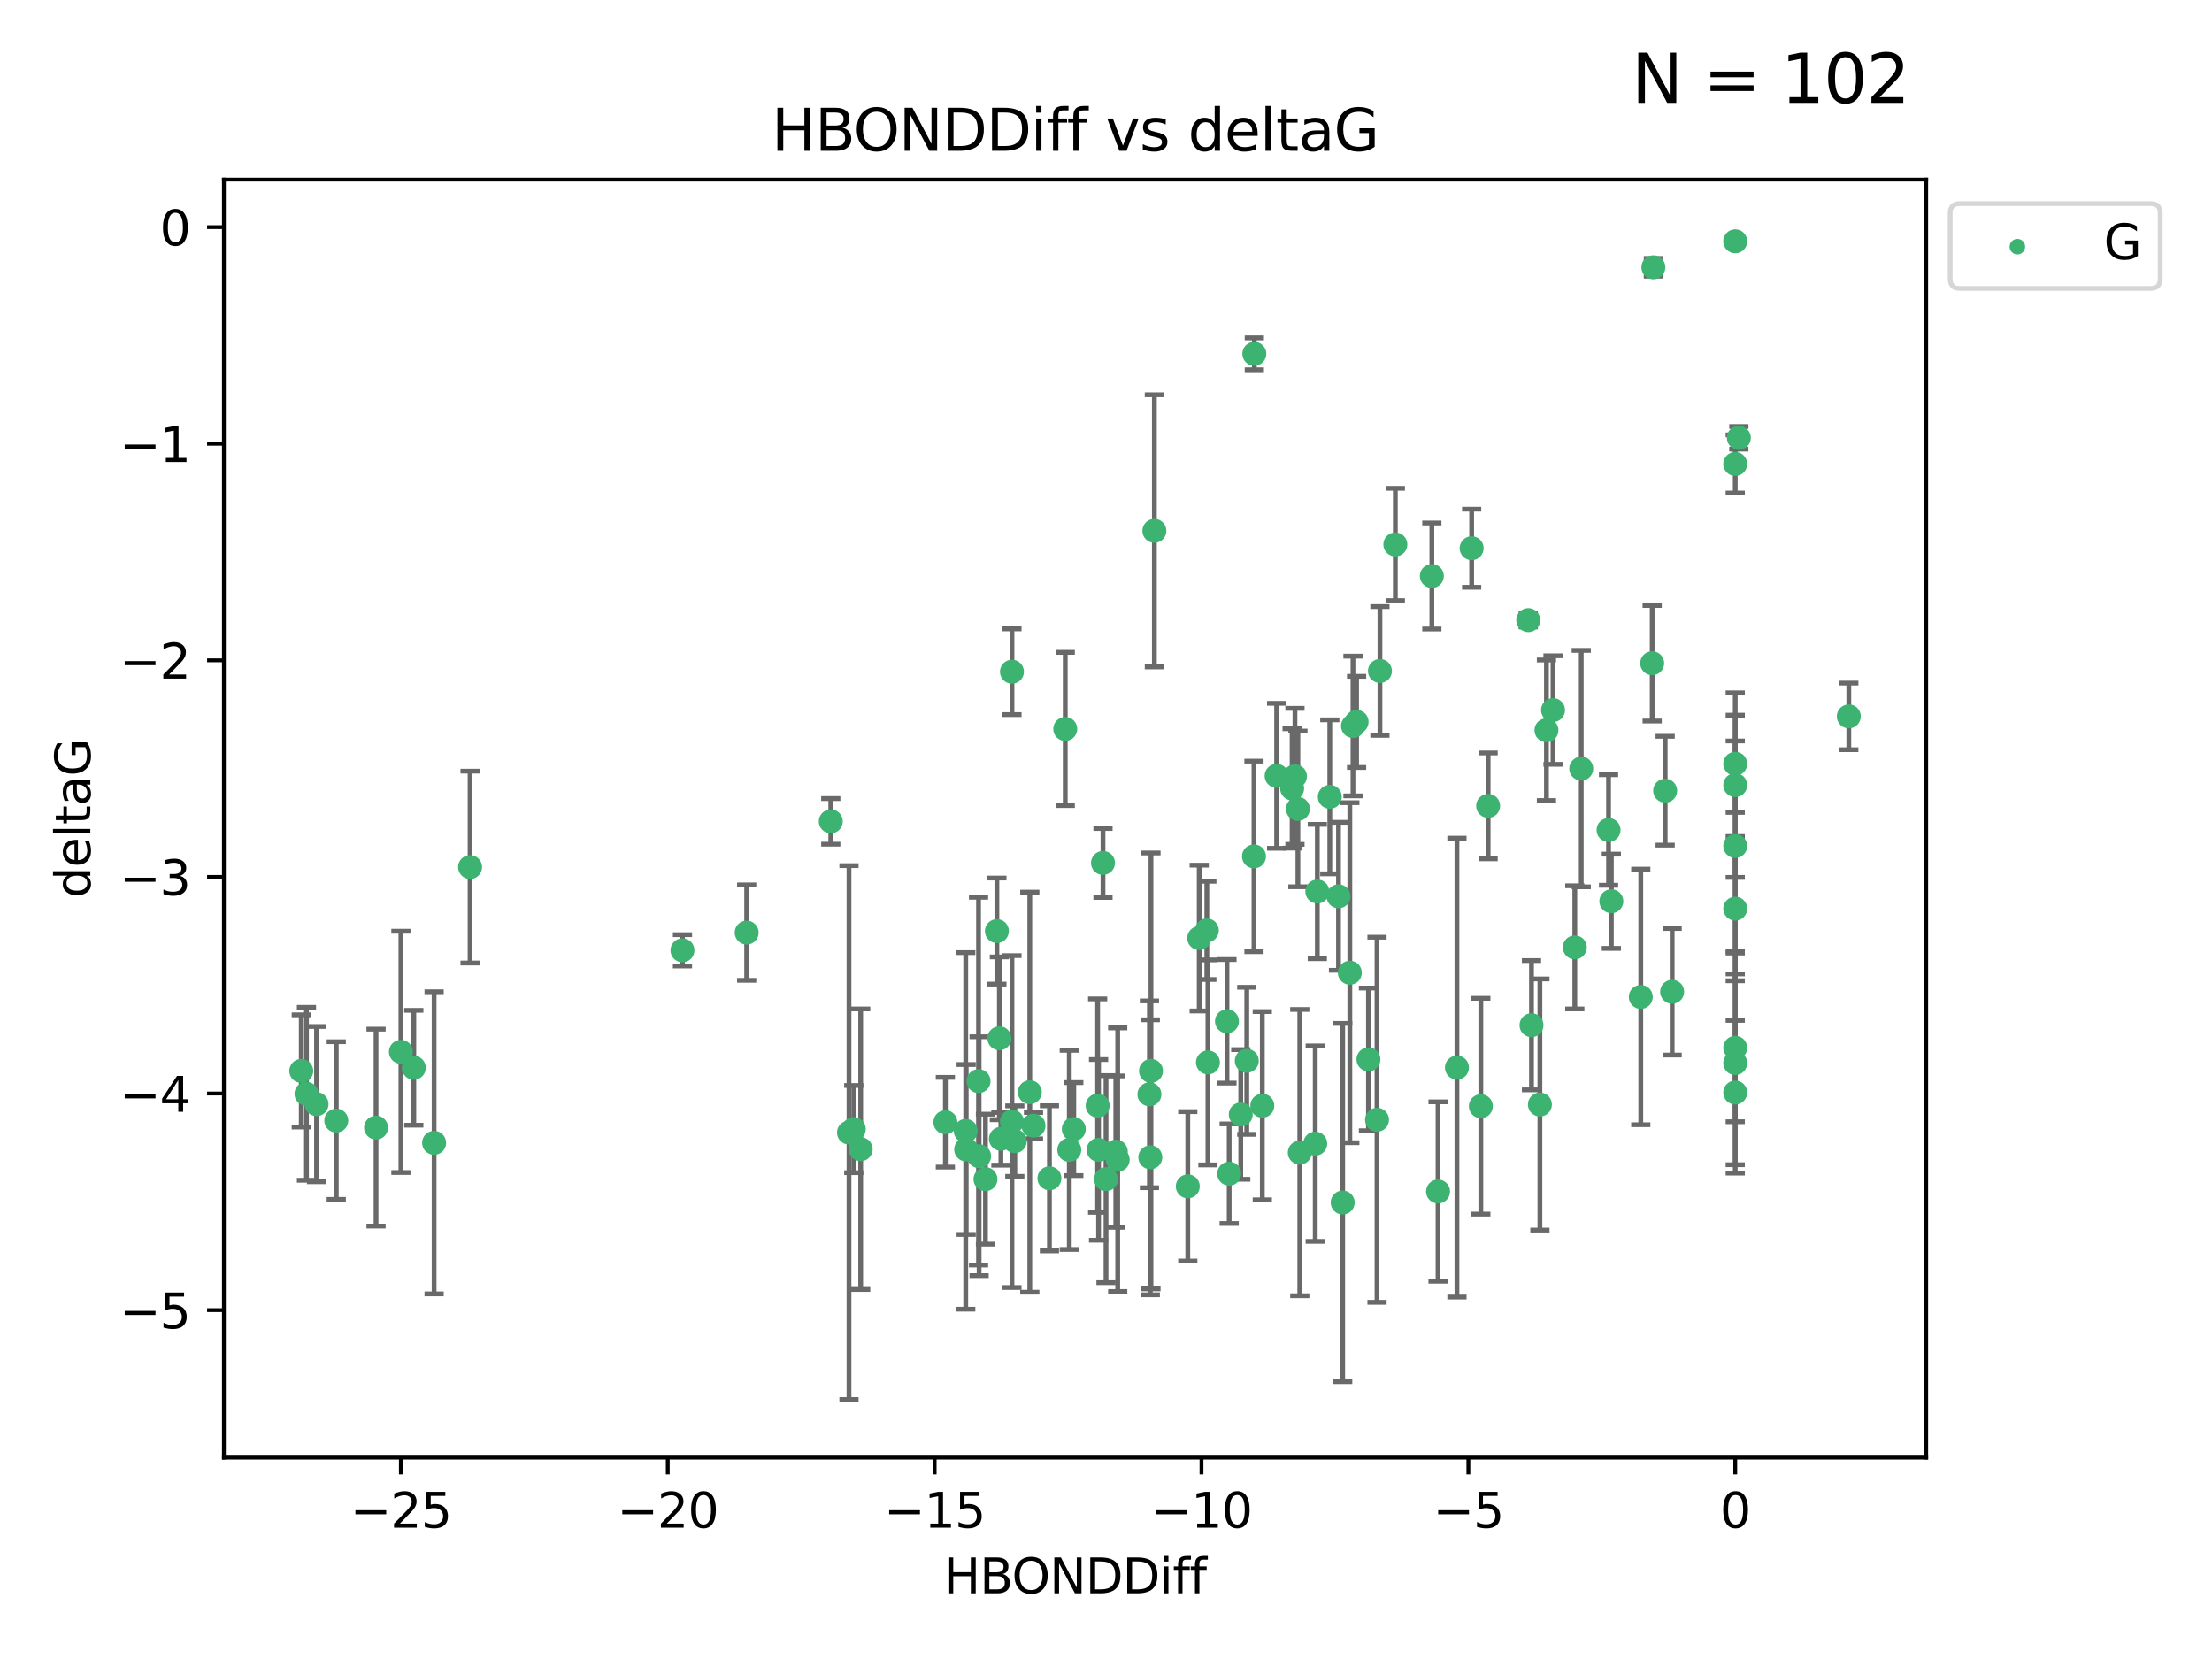 <?xml version="1.0" encoding="utf-8" standalone="no"?>
<!DOCTYPE svg PUBLIC "-//W3C//DTD SVG 1.1//EN"
  "http://www.w3.org/Graphics/SVG/1.1/DTD/svg11.dtd">
<svg xmlns:xlink="http://www.w3.org/1999/xlink" width="460.8pt" height="345.6pt" viewBox="0 0 460.8 345.6" xmlns="http://www.w3.org/2000/svg" version="1.1">
 <defs>
  <style type="text/css">*{stroke-linejoin: round; stroke-linecap: butt}</style>
 </defs>
 <g id="figure_1">
  <g id="patch_1">
   <path d="M 0 345.6 
L 460.8 345.6 
L 460.8 0 
L 0 0 
z
" style="fill: #ffffff"/>
  </g>
  <g id="axes_1">
   <g id="patch_2">
    <path d="M 46.64 303.64 
L 401.26 303.64 
L 401.26 37.411 
L 46.64 37.411 
z
" style="fill: #ffffff"/>
   </g>
   <g id="PathCollection_1">
    <defs>
     <path id="m5018801a86" d="M 0 1.118 
C 0.297 1.118 0.581 1 0.791 0.791 
C 1 0.581 1.118 0.297 1.118 0 
C 1.118 -0.297 1 -0.581 0.791 -0.791 
C 0.581 -1 0.297 -1.118 0 -1.118 
C -0.297 -1.118 -0.581 -1 -0.791 -0.791 
C -1 -0.581 -1.118 -0.297 -1.118 0 
C -1.118 0.297 -1 0.581 -0.791 0.791 
C -0.581 1 -0.297 1.118 0 1.118 
z
" style="stroke: #3cb371"/>
    </defs>
    <g clip-path="url(#pea9b124719)">
     <use xlink:href="#m5018801a86" x="223.69" y="235.21" style="fill: #3cb371; stroke: #3cb371"/>
     <use xlink:href="#m5018801a86" x="230.401" y="245.636" style="fill: #3cb371; stroke: #3cb371"/>
     <use xlink:href="#m5018801a86" x="179.296" y="239.396" style="fill: #3cb371; stroke: #3cb371"/>
     <use xlink:href="#m5018801a86" x="239.445" y="227.969" style="fill: #3cb371; stroke: #3cb371"/>
     <use xlink:href="#m5018801a86" x="70.053" y="233.438" style="fill: #3cb371; stroke: #3cb371"/>
     <use xlink:href="#m5018801a86" x="203.966" y="240.856" style="fill: #3cb371; stroke: #3cb371"/>
     <use xlink:href="#m5018801a86" x="177.858" y="235.209" style="fill: #3cb371; stroke: #3cb371"/>
     <use xlink:href="#m5018801a86" x="279.707" y="250.507" style="fill: #3cb371; stroke: #3cb371"/>
     <use xlink:href="#m5018801a86" x="256.061" y="244.499" style="fill: #3cb371; stroke: #3cb371"/>
     <use xlink:href="#m5018801a86" x="65.941" y="230.01" style="fill: #3cb371; stroke: #3cb371"/>
     <use xlink:href="#m5018801a86" x="218.614" y="245.465" style="fill: #3cb371; stroke: #3cb371"/>
     <use xlink:href="#m5018801a86" x="201.269" y="239.458" style="fill: #3cb371; stroke: #3cb371"/>
     <use xlink:href="#m5018801a86" x="247.437" y="247.139" style="fill: #3cb371; stroke: #3cb371"/>
     <use xlink:href="#m5018801a86" x="83.517" y="219.121" style="fill: #3cb371; stroke: #3cb371"/>
     <use xlink:href="#m5018801a86" x="86.204" y="222.438" style="fill: #3cb371; stroke: #3cb371"/>
     <use xlink:href="#m5018801a86" x="176.859" y="235.937" style="fill: #3cb371; stroke: #3cb371"/>
     <use xlink:href="#m5018801a86" x="196.938" y="233.778" style="fill: #3cb371; stroke: #3cb371"/>
     <use xlink:href="#m5018801a86" x="203.848" y="225.218" style="fill: #3cb371; stroke: #3cb371"/>
     <use xlink:href="#m5018801a86" x="222.751" y="239.545" style="fill: #3cb371; stroke: #3cb371"/>
     <use xlink:href="#m5018801a86" x="78.337" y="234.902" style="fill: #3cb371; stroke: #3cb371"/>
     <use xlink:href="#m5018801a86" x="97.929" y="180.628" style="fill: #3cb371; stroke: #3cb371"/>
     <use xlink:href="#m5018801a86" x="239.629" y="241.086" style="fill: #3cb371; stroke: #3cb371"/>
     <use xlink:href="#m5018801a86" x="251.633" y="221.322" style="fill: #3cb371; stroke: #3cb371"/>
     <use xlink:href="#m5018801a86" x="228.852" y="239.542" style="fill: #3cb371; stroke: #3cb371"/>
     <use xlink:href="#m5018801a86" x="90.434" y="238.074" style="fill: #3cb371; stroke: #3cb371"/>
     <use xlink:href="#m5018801a86" x="228.658" y="230.321" style="fill: #3cb371; stroke: #3cb371"/>
     <use xlink:href="#m5018801a86" x="255.599" y="212.755" style="fill: #3cb371; stroke: #3cb371"/>
     <use xlink:href="#m5018801a86" x="201.178" y="235.588" style="fill: #3cb371; stroke: #3cb371"/>
     <use xlink:href="#m5018801a86" x="214.526" y="227.525" style="fill: #3cb371; stroke: #3cb371"/>
     <use xlink:href="#m5018801a86" x="211.404" y="237.715" style="fill: #3cb371; stroke: #3cb371"/>
     <use xlink:href="#m5018801a86" x="251.405" y="193.822" style="fill: #3cb371; stroke: #3cb371"/>
     <use xlink:href="#m5018801a86" x="258.473" y="232.165" style="fill: #3cb371; stroke: #3cb371"/>
     <use xlink:href="#m5018801a86" x="232.443" y="239.905" style="fill: #3cb371; stroke: #3cb371"/>
     <use xlink:href="#m5018801a86" x="385.141" y="149.237" style="fill: #3cb371; stroke: #3cb371"/>
     <use xlink:href="#m5018801a86" x="240.475" y="110.585" style="fill: #3cb371; stroke: #3cb371"/>
     <use xlink:href="#m5018801a86" x="270.767" y="240.11" style="fill: #3cb371; stroke: #3cb371"/>
     <use xlink:href="#m5018801a86" x="329.401" y="160.117" style="fill: #3cb371; stroke: #3cb371"/>
     <use xlink:href="#m5018801a86" x="208.503" y="237.234" style="fill: #3cb371; stroke: #3cb371"/>
     <use xlink:href="#m5018801a86" x="262.96" y="230.339" style="fill: #3cb371; stroke: #3cb371"/>
     <use xlink:href="#m5018801a86" x="205.29" y="245.638" style="fill: #3cb371; stroke: #3cb371"/>
     <use xlink:href="#m5018801a86" x="322.153" y="152.128" style="fill: #3cb371; stroke: #3cb371"/>
     <use xlink:href="#m5018801a86" x="259.725" y="220.986" style="fill: #3cb371; stroke: #3cb371"/>
     <use xlink:href="#m5018801a86" x="249.816" y="195.418" style="fill: #3cb371; stroke: #3cb371"/>
     <use xlink:href="#m5018801a86" x="207.669" y="193.962" style="fill: #3cb371; stroke: #3cb371"/>
     <use xlink:href="#m5018801a86" x="210.808" y="233.64" style="fill: #3cb371; stroke: #3cb371"/>
     <use xlink:href="#m5018801a86" x="261.299" y="73.708" style="fill: #3cb371; stroke: #3cb371"/>
     <use xlink:href="#m5018801a86" x="335.091" y="172.901" style="fill: #3cb371; stroke: #3cb371"/>
     <use xlink:href="#m5018801a86" x="232.838" y="241.588" style="fill: #3cb371; stroke: #3cb371"/>
     <use xlink:href="#m5018801a86" x="155.545" y="194.282" style="fill: #3cb371; stroke: #3cb371"/>
     <use xlink:href="#m5018801a86" x="215.295" y="234.491" style="fill: #3cb371; stroke: #3cb371"/>
     <use xlink:href="#m5018801a86" x="286.856" y="233.267" style="fill: #3cb371; stroke: #3cb371"/>
     <use xlink:href="#m5018801a86" x="299.57" y="248.215" style="fill: #3cb371; stroke: #3cb371"/>
     <use xlink:href="#m5018801a86" x="208.188" y="216.298" style="fill: #3cb371; stroke: #3cb371"/>
     <use xlink:href="#m5018801a86" x="62.759" y="223.095" style="fill: #3cb371; stroke: #3cb371"/>
     <use xlink:href="#m5018801a86" x="290.675" y="113.426" style="fill: #3cb371; stroke: #3cb371"/>
     <use xlink:href="#m5018801a86" x="63.843" y="227.86" style="fill: #3cb371; stroke: #3cb371"/>
     <use xlink:href="#m5018801a86" x="210.809" y="139.931" style="fill: #3cb371; stroke: #3cb371"/>
     <use xlink:href="#m5018801a86" x="361.482" y="227.599" style="fill: #3cb371; stroke: #3cb371"/>
     <use xlink:href="#m5018801a86" x="310.004" y="167.877" style="fill: #3cb371; stroke: #3cb371"/>
     <use xlink:href="#m5018801a86" x="281.193" y="202.635" style="fill: #3cb371; stroke: #3cb371"/>
     <use xlink:href="#m5018801a86" x="361.482" y="50.266" style="fill: #3cb371; stroke: #3cb371"/>
     <use xlink:href="#m5018801a86" x="261.225" y="178.402" style="fill: #3cb371; stroke: #3cb371"/>
     <use xlink:href="#m5018801a86" x="323.521" y="147.918" style="fill: #3cb371; stroke: #3cb371"/>
     <use xlink:href="#m5018801a86" x="239.768" y="223.093" style="fill: #3cb371; stroke: #3cb371"/>
     <use xlink:href="#m5018801a86" x="277.022" y="165.996" style="fill: #3cb371; stroke: #3cb371"/>
     <use xlink:href="#m5018801a86" x="282.603" y="150.385" style="fill: #3cb371; stroke: #3cb371"/>
     <use xlink:href="#m5018801a86" x="278.835" y="186.717" style="fill: #3cb371; stroke: #3cb371"/>
     <use xlink:href="#m5018801a86" x="281.852" y="151.245" style="fill: #3cb371; stroke: #3cb371"/>
     <use xlink:href="#m5018801a86" x="142.171" y="197.967" style="fill: #3cb371; stroke: #3cb371"/>
     <use xlink:href="#m5018801a86" x="306.57" y="114.208" style="fill: #3cb371; stroke: #3cb371"/>
     <use xlink:href="#m5018801a86" x="269.171" y="164.247" style="fill: #3cb371; stroke: #3cb371"/>
     <use xlink:href="#m5018801a86" x="303.508" y="222.403" style="fill: #3cb371; stroke: #3cb371"/>
     <use xlink:href="#m5018801a86" x="229.771" y="179.766" style="fill: #3cb371; stroke: #3cb371"/>
     <use xlink:href="#m5018801a86" x="298.281" y="119.992" style="fill: #3cb371; stroke: #3cb371"/>
     <use xlink:href="#m5018801a86" x="318.363" y="129.182" style="fill: #3cb371; stroke: #3cb371"/>
     <use xlink:href="#m5018801a86" x="361.482" y="189.289" style="fill: #3cb371; stroke: #3cb371"/>
     <use xlink:href="#m5018801a86" x="285.074" y="220.694" style="fill: #3cb371; stroke: #3cb371"/>
     <use xlink:href="#m5018801a86" x="328.059" y="197.354" style="fill: #3cb371; stroke: #3cb371"/>
     <use xlink:href="#m5018801a86" x="341.805" y="207.68" style="fill: #3cb371; stroke: #3cb371"/>
     <use xlink:href="#m5018801a86" x="265.945" y="161.621" style="fill: #3cb371; stroke: #3cb371"/>
     <use xlink:href="#m5018801a86" x="348.339" y="206.604" style="fill: #3cb371; stroke: #3cb371"/>
     <use xlink:href="#m5018801a86" x="269.761" y="161.729" style="fill: #3cb371; stroke: #3cb371"/>
     <use xlink:href="#m5018801a86" x="320.79" y="230.088" style="fill: #3cb371; stroke: #3cb371"/>
     <use xlink:href="#m5018801a86" x="361.482" y="176.241" style="fill: #3cb371; stroke: #3cb371"/>
     <use xlink:href="#m5018801a86" x="344.178" y="138.164" style="fill: #3cb371; stroke: #3cb371"/>
     <use xlink:href="#m5018801a86" x="335.674" y="187.747" style="fill: #3cb371; stroke: #3cb371"/>
     <use xlink:href="#m5018801a86" x="287.467" y="139.779" style="fill: #3cb371; stroke: #3cb371"/>
     <use xlink:href="#m5018801a86" x="346.883" y="164.723" style="fill: #3cb371; stroke: #3cb371"/>
     <use xlink:href="#m5018801a86" x="274.421" y="185.719" style="fill: #3cb371; stroke: #3cb371"/>
     <use xlink:href="#m5018801a86" x="361.482" y="221.454" style="fill: #3cb371; stroke: #3cb371"/>
     <use xlink:href="#m5018801a86" x="273.985" y="238.241" style="fill: #3cb371; stroke: #3cb371"/>
     <use xlink:href="#m5018801a86" x="308.485" y="230.443" style="fill: #3cb371; stroke: #3cb371"/>
     <use xlink:href="#m5018801a86" x="361.482" y="163.553" style="fill: #3cb371; stroke: #3cb371"/>
     <use xlink:href="#m5018801a86" x="319.037" y="213.569" style="fill: #3cb371; stroke: #3cb371"/>
     <use xlink:href="#m5018801a86" x="361.482" y="159.113" style="fill: #3cb371; stroke: #3cb371"/>
     <use xlink:href="#m5018801a86" x="361.482" y="96.654" style="fill: #3cb371; stroke: #3cb371"/>
     <use xlink:href="#m5018801a86" x="344.426" y="55.682" style="fill: #3cb371; stroke: #3cb371"/>
     <use xlink:href="#m5018801a86" x="362.233" y="91.203" style="fill: #3cb371; stroke: #3cb371"/>
     <use xlink:href="#m5018801a86" x="270.376" y="168.513" style="fill: #3cb371; stroke: #3cb371"/>
     <use xlink:href="#m5018801a86" x="221.91" y="151.853" style="fill: #3cb371; stroke: #3cb371"/>
     <use xlink:href="#m5018801a86" x="173.067" y="171.107" style="fill: #3cb371; stroke: #3cb371"/>
     <use xlink:href="#m5018801a86" x="361.482" y="218.278" style="fill: #3cb371; stroke: #3cb371"/>
    </g>
   </g>
   <g id="matplotlib.axis_1">
    <g id="xtick_1">
     <g id="line2d_1">
      <defs>
       <path id="md0cdb25e4f" d="M 0 0 
L 0 3.5 
" style="stroke: #000000; stroke-width: 0.8"/>
      </defs>
      <g>
       <use xlink:href="#md0cdb25e4f" x="83.511" y="303.64" style="stroke: #000000; stroke-width: 0.8"/>
      </g>
     </g>
     <g id="text_1">
      <!-- −25 -->
      <g transform="translate(72.959 318.238)scale(0.1 -0.1)">
       <defs>
        <path id="DejaVuSans-2212" d="M 678 2272 
L 4684 2272 
L 4684 1741 
L 678 1741 
L 678 2272 
z
" transform="scale(0.016)"/>
        <path id="DejaVuSans-32" d="M 1228 531 
L 3431 531 
L 3431 0 
L 469 0 
L 469 531 
Q 828 903 1448 1529 
Q 2069 2156 2228 2338 
Q 2531 2678 2651 2914 
Q 2772 3150 2772 3378 
Q 2772 3750 2511 3984 
Q 2250 4219 1831 4219 
Q 1534 4219 1204 4116 
Q 875 4013 500 3803 
L 500 4441 
Q 881 4594 1212 4672 
Q 1544 4750 1819 4750 
Q 2544 4750 2975 4387 
Q 3406 4025 3406 3419 
Q 3406 3131 3298 2873 
Q 3191 2616 2906 2266 
Q 2828 2175 2409 1742 
Q 1991 1309 1228 531 
z
" transform="scale(0.016)"/>
        <path id="DejaVuSans-35" d="M 691 4666 
L 3169 4666 
L 3169 4134 
L 1269 4134 
L 1269 2991 
Q 1406 3038 1543 3061 
Q 1681 3084 1819 3084 
Q 2600 3084 3056 2656 
Q 3513 2228 3513 1497 
Q 3513 744 3044 326 
Q 2575 -91 1722 -91 
Q 1428 -91 1123 -41 
Q 819 9 494 109 
L 494 744 
Q 775 591 1075 516 
Q 1375 441 1709 441 
Q 2250 441 2565 725 
Q 2881 1009 2881 1497 
Q 2881 1984 2565 2268 
Q 2250 2553 1709 2553 
Q 1456 2553 1204 2497 
Q 953 2441 691 2322 
L 691 4666 
z
" transform="scale(0.016)"/>
       </defs>
       <use xlink:href="#DejaVuSans-2212"/>
       <use xlink:href="#DejaVuSans-32" x="83.789"/>
       <use xlink:href="#DejaVuSans-35" x="147.412"/>
      </g>
     </g>
    </g>
    <g id="xtick_2">
     <g id="line2d_2">
      <g>
       <use xlink:href="#md0cdb25e4f" x="139.105" y="303.64" style="stroke: #000000; stroke-width: 0.8"/>
      </g>
     </g>
     <g id="text_2">
      <!-- −20 -->
      <g transform="translate(128.553 318.238)scale(0.1 -0.1)">
       <defs>
        <path id="DejaVuSans-30" d="M 2034 4250 
Q 1547 4250 1301 3770 
Q 1056 3291 1056 2328 
Q 1056 1369 1301 889 
Q 1547 409 2034 409 
Q 2525 409 2770 889 
Q 3016 1369 3016 2328 
Q 3016 3291 2770 3770 
Q 2525 4250 2034 4250 
z
M 2034 4750 
Q 2819 4750 3233 4129 
Q 3647 3509 3647 2328 
Q 3647 1150 3233 529 
Q 2819 -91 2034 -91 
Q 1250 -91 836 529 
Q 422 1150 422 2328 
Q 422 3509 836 4129 
Q 1250 4750 2034 4750 
z
" transform="scale(0.016)"/>
       </defs>
       <use xlink:href="#DejaVuSans-2212"/>
       <use xlink:href="#DejaVuSans-32" x="83.789"/>
       <use xlink:href="#DejaVuSans-30" x="147.412"/>
      </g>
     </g>
    </g>
    <g id="xtick_3">
     <g id="line2d_3">
      <g>
       <use xlink:href="#md0cdb25e4f" x="194.7" y="303.64" style="stroke: #000000; stroke-width: 0.8"/>
      </g>
     </g>
     <g id="text_3">
      <!-- −15 -->
      <g transform="translate(184.147 318.238)scale(0.1 -0.1)">
       <defs>
        <path id="DejaVuSans-31" d="M 794 531 
L 1825 531 
L 1825 4091 
L 703 3866 
L 703 4441 
L 1819 4666 
L 2450 4666 
L 2450 531 
L 3481 531 
L 3481 0 
L 794 0 
L 794 531 
z
" transform="scale(0.016)"/>
       </defs>
       <use xlink:href="#DejaVuSans-2212"/>
       <use xlink:href="#DejaVuSans-31" x="83.789"/>
       <use xlink:href="#DejaVuSans-35" x="147.412"/>
      </g>
     </g>
    </g>
    <g id="xtick_4">
     <g id="line2d_4">
      <g>
       <use xlink:href="#md0cdb25e4f" x="250.294" y="303.64" style="stroke: #000000; stroke-width: 0.8"/>
      </g>
     </g>
     <g id="text_4">
      <!-- −10 -->
      <g transform="translate(239.742 318.238)scale(0.1 -0.1)">
       <use xlink:href="#DejaVuSans-2212"/>
       <use xlink:href="#DejaVuSans-31" x="83.789"/>
       <use xlink:href="#DejaVuSans-30" x="147.412"/>
      </g>
     </g>
    </g>
    <g id="xtick_5">
     <g id="line2d_5">
      <g>
       <use xlink:href="#md0cdb25e4f" x="305.888" y="303.64" style="stroke: #000000; stroke-width: 0.8"/>
      </g>
     </g>
     <g id="text_5">
      <!-- −5 -->
      <g transform="translate(298.517 318.238)scale(0.1 -0.1)">
       <use xlink:href="#DejaVuSans-2212"/>
       <use xlink:href="#DejaVuSans-35" x="83.789"/>
      </g>
     </g>
    </g>
    <g id="xtick_6">
     <g id="line2d_6">
      <g>
       <use xlink:href="#md0cdb25e4f" x="361.482" y="303.64" style="stroke: #000000; stroke-width: 0.8"/>
      </g>
     </g>
     <g id="text_6">
      <!-- 0 -->
      <g transform="translate(358.301 318.238)scale(0.1 -0.1)">
       <use xlink:href="#DejaVuSans-30"/>
      </g>
     </g>
    </g>
    <g id="text_7">
     <!-- HBONDDiff -->
     <g transform="translate(196.561 331.917)scale(0.1 -0.1)">
      <defs>
       <path id="DejaVuSans-48" d="M 628 4666 
L 1259 4666 
L 1259 2753 
L 3553 2753 
L 3553 4666 
L 4184 4666 
L 4184 0 
L 3553 0 
L 3553 2222 
L 1259 2222 
L 1259 0 
L 628 0 
L 628 4666 
z
" transform="scale(0.016)"/>
       <path id="DejaVuSans-42" d="M 1259 2228 
L 1259 519 
L 2272 519 
Q 2781 519 3026 730 
Q 3272 941 3272 1375 
Q 3272 1813 3026 2020 
Q 2781 2228 2272 2228 
L 1259 2228 
z
M 1259 4147 
L 1259 2741 
L 2194 2741 
Q 2656 2741 2882 2914 
Q 3109 3088 3109 3444 
Q 3109 3797 2882 3972 
Q 2656 4147 2194 4147 
L 1259 4147 
z
M 628 4666 
L 2241 4666 
Q 2963 4666 3353 4366 
Q 3744 4066 3744 3513 
Q 3744 3084 3544 2831 
Q 3344 2578 2956 2516 
Q 3422 2416 3680 2098 
Q 3938 1781 3938 1306 
Q 3938 681 3513 340 
Q 3088 0 2303 0 
L 628 0 
L 628 4666 
z
" transform="scale(0.016)"/>
       <path id="DejaVuSans-4f" d="M 2522 4238 
Q 1834 4238 1429 3725 
Q 1025 3213 1025 2328 
Q 1025 1447 1429 934 
Q 1834 422 2522 422 
Q 3209 422 3611 934 
Q 4013 1447 4013 2328 
Q 4013 3213 3611 3725 
Q 3209 4238 2522 4238 
z
M 2522 4750 
Q 3503 4750 4090 4092 
Q 4678 3434 4678 2328 
Q 4678 1225 4090 567 
Q 3503 -91 2522 -91 
Q 1538 -91 948 565 
Q 359 1222 359 2328 
Q 359 3434 948 4092 
Q 1538 4750 2522 4750 
z
" transform="scale(0.016)"/>
       <path id="DejaVuSans-4e" d="M 628 4666 
L 1478 4666 
L 3547 763 
L 3547 4666 
L 4159 4666 
L 4159 0 
L 3309 0 
L 1241 3903 
L 1241 0 
L 628 0 
L 628 4666 
z
" transform="scale(0.016)"/>
       <path id="DejaVuSans-44" d="M 1259 4147 
L 1259 519 
L 2022 519 
Q 2988 519 3436 956 
Q 3884 1394 3884 2338 
Q 3884 3275 3436 3711 
Q 2988 4147 2022 4147 
L 1259 4147 
z
M 628 4666 
L 1925 4666 
Q 3281 4666 3915 4102 
Q 4550 3538 4550 2338 
Q 4550 1131 3912 565 
Q 3275 0 1925 0 
L 628 0 
L 628 4666 
z
" transform="scale(0.016)"/>
       <path id="DejaVuSans-69" d="M 603 3500 
L 1178 3500 
L 1178 0 
L 603 0 
L 603 3500 
z
M 603 4863 
L 1178 4863 
L 1178 4134 
L 603 4134 
L 603 4863 
z
" transform="scale(0.016)"/>
       <path id="DejaVuSans-66" d="M 2375 4863 
L 2375 4384 
L 1825 4384 
Q 1516 4384 1395 4259 
Q 1275 4134 1275 3809 
L 1275 3500 
L 2222 3500 
L 2222 3053 
L 1275 3053 
L 1275 0 
L 697 0 
L 697 3053 
L 147 3053 
L 147 3500 
L 697 3500 
L 697 3744 
Q 697 4328 969 4595 
Q 1241 4863 1831 4863 
L 2375 4863 
z
" transform="scale(0.016)"/>
      </defs>
      <use xlink:href="#DejaVuSans-48"/>
      <use xlink:href="#DejaVuSans-42" x="75.195"/>
      <use xlink:href="#DejaVuSans-4f" x="142.049"/>
      <use xlink:href="#DejaVuSans-4e" x="220.76"/>
      <use xlink:href="#DejaVuSans-44" x="295.564"/>
      <use xlink:href="#DejaVuSans-44" x="372.566"/>
      <use xlink:href="#DejaVuSans-69" x="449.568"/>
      <use xlink:href="#DejaVuSans-66" x="477.352"/>
      <use xlink:href="#DejaVuSans-66" x="512.557"/>
     </g>
    </g>
   </g>
   <g id="matplotlib.axis_2">
    <g id="ytick_1">
     <g id="line2d_7">
      <defs>
       <path id="m0b99f6ab0d" d="M 0 0 
L -3.5 0 
" style="stroke: #000000; stroke-width: 0.8"/>
      </defs>
      <g>
       <use xlink:href="#m0b99f6ab0d" x="46.64" y="272.918" style="stroke: #000000; stroke-width: 0.8"/>
      </g>
     </g>
     <g id="text_8">
      <!-- −5 -->
      <g transform="translate(24.898 276.717)scale(0.1 -0.1)">
       <use xlink:href="#DejaVuSans-2212"/>
       <use xlink:href="#DejaVuSans-35" x="83.789"/>
      </g>
     </g>
    </g>
    <g id="ytick_2">
     <g id="line2d_8">
      <g>
       <use xlink:href="#m0b99f6ab0d" x="46.64" y="227.798" style="stroke: #000000; stroke-width: 0.8"/>
      </g>
     </g>
     <g id="text_9">
      <!-- −4 -->
      <g transform="translate(24.898 231.598)scale(0.1 -0.1)">
       <defs>
        <path id="DejaVuSans-34" d="M 2419 4116 
L 825 1625 
L 2419 1625 
L 2419 4116 
z
M 2253 4666 
L 3047 4666 
L 3047 1625 
L 3713 1625 
L 3713 1100 
L 3047 1100 
L 3047 0 
L 2419 0 
L 2419 1100 
L 313 1100 
L 313 1709 
L 2253 4666 
z
" transform="scale(0.016)"/>
       </defs>
       <use xlink:href="#DejaVuSans-2212"/>
       <use xlink:href="#DejaVuSans-34" x="83.789"/>
      </g>
     </g>
    </g>
    <g id="ytick_3">
     <g id="line2d_9">
      <g>
       <use xlink:href="#m0b99f6ab0d" x="46.64" y="182.678" style="stroke: #000000; stroke-width: 0.8"/>
      </g>
     </g>
     <g id="text_10">
      <!-- −3 -->
      <g transform="translate(24.898 186.478)scale(0.1 -0.1)">
       <defs>
        <path id="DejaVuSans-33" d="M 2597 2516 
Q 3050 2419 3304 2112 
Q 3559 1806 3559 1356 
Q 3559 666 3084 287 
Q 2609 -91 1734 -91 
Q 1441 -91 1130 -33 
Q 819 25 488 141 
L 488 750 
Q 750 597 1062 519 
Q 1375 441 1716 441 
Q 2309 441 2620 675 
Q 2931 909 2931 1356 
Q 2931 1769 2642 2001 
Q 2353 2234 1838 2234 
L 1294 2234 
L 1294 2753 
L 1863 2753 
Q 2328 2753 2575 2939 
Q 2822 3125 2822 3475 
Q 2822 3834 2567 4026 
Q 2313 4219 1838 4219 
Q 1578 4219 1281 4162 
Q 984 4106 628 3988 
L 628 4550 
Q 988 4650 1302 4700 
Q 1616 4750 1894 4750 
Q 2613 4750 3031 4423 
Q 3450 4097 3450 3541 
Q 3450 3153 3228 2886 
Q 3006 2619 2597 2516 
z
" transform="scale(0.016)"/>
       </defs>
       <use xlink:href="#DejaVuSans-2212"/>
       <use xlink:href="#DejaVuSans-33" x="83.789"/>
      </g>
     </g>
    </g>
    <g id="ytick_4">
     <g id="line2d_10">
      <g>
       <use xlink:href="#m0b99f6ab0d" x="46.64" y="137.559" style="stroke: #000000; stroke-width: 0.8"/>
      </g>
     </g>
     <g id="text_11">
      <!-- −2 -->
      <g transform="translate(24.898 141.358)scale(0.1 -0.1)">
       <use xlink:href="#DejaVuSans-2212"/>
       <use xlink:href="#DejaVuSans-32" x="83.789"/>
      </g>
     </g>
    </g>
    <g id="ytick_5">
     <g id="line2d_11">
      <g>
       <use xlink:href="#m0b99f6ab0d" x="46.64" y="92.439" style="stroke: #000000; stroke-width: 0.8"/>
      </g>
     </g>
     <g id="text_12">
      <!-- −1 -->
      <g transform="translate(24.898 96.238)scale(0.1 -0.1)">
       <use xlink:href="#DejaVuSans-2212"/>
       <use xlink:href="#DejaVuSans-31" x="83.789"/>
      </g>
     </g>
    </g>
    <g id="ytick_6">
     <g id="line2d_12">
      <g>
       <use xlink:href="#m0b99f6ab0d" x="46.64" y="47.319" style="stroke: #000000; stroke-width: 0.8"/>
      </g>
     </g>
     <g id="text_13">
      <!-- 0 -->
      <g transform="translate(33.278 51.118)scale(0.1 -0.1)">
       <use xlink:href="#DejaVuSans-30"/>
      </g>
     </g>
    </g>
    <g id="text_14">
     <!-- deltaG -->
     <g transform="translate(18.818 187.064)rotate(-90)scale(0.1 -0.1)">
      <defs>
       <path id="DejaVuSans-64" d="M 2906 2969 
L 2906 4863 
L 3481 4863 
L 3481 0 
L 2906 0 
L 2906 525 
Q 2725 213 2448 61 
Q 2172 -91 1784 -91 
Q 1150 -91 751 415 
Q 353 922 353 1747 
Q 353 2572 751 3078 
Q 1150 3584 1784 3584 
Q 2172 3584 2448 3432 
Q 2725 3281 2906 2969 
z
M 947 1747 
Q 947 1113 1208 752 
Q 1469 391 1925 391 
Q 2381 391 2643 752 
Q 2906 1113 2906 1747 
Q 2906 2381 2643 2742 
Q 2381 3103 1925 3103 
Q 1469 3103 1208 2742 
Q 947 2381 947 1747 
z
" transform="scale(0.016)"/>
       <path id="DejaVuSans-65" d="M 3597 1894 
L 3597 1613 
L 953 1613 
Q 991 1019 1311 708 
Q 1631 397 2203 397 
Q 2534 397 2845 478 
Q 3156 559 3463 722 
L 3463 178 
Q 3153 47 2828 -22 
Q 2503 -91 2169 -91 
Q 1331 -91 842 396 
Q 353 884 353 1716 
Q 353 2575 817 3079 
Q 1281 3584 2069 3584 
Q 2775 3584 3186 3129 
Q 3597 2675 3597 1894 
z
M 3022 2063 
Q 3016 2534 2758 2815 
Q 2500 3097 2075 3097 
Q 1594 3097 1305 2825 
Q 1016 2553 972 2059 
L 3022 2063 
z
" transform="scale(0.016)"/>
       <path id="DejaVuSans-6c" d="M 603 4863 
L 1178 4863 
L 1178 0 
L 603 0 
L 603 4863 
z
" transform="scale(0.016)"/>
       <path id="DejaVuSans-74" d="M 1172 4494 
L 1172 3500 
L 2356 3500 
L 2356 3053 
L 1172 3053 
L 1172 1153 
Q 1172 725 1289 603 
Q 1406 481 1766 481 
L 2356 481 
L 2356 0 
L 1766 0 
Q 1100 0 847 248 
Q 594 497 594 1153 
L 594 3053 
L 172 3053 
L 172 3500 
L 594 3500 
L 594 4494 
L 1172 4494 
z
" transform="scale(0.016)"/>
       <path id="DejaVuSans-61" d="M 2194 1759 
Q 1497 1759 1228 1600 
Q 959 1441 959 1056 
Q 959 750 1161 570 
Q 1363 391 1709 391 
Q 2188 391 2477 730 
Q 2766 1069 2766 1631 
L 2766 1759 
L 2194 1759 
z
M 3341 1997 
L 3341 0 
L 2766 0 
L 2766 531 
Q 2569 213 2275 61 
Q 1981 -91 1556 -91 
Q 1019 -91 701 211 
Q 384 513 384 1019 
Q 384 1609 779 1909 
Q 1175 2209 1959 2209 
L 2766 2209 
L 2766 2266 
Q 2766 2663 2505 2880 
Q 2244 3097 1772 3097 
Q 1472 3097 1187 3025 
Q 903 2953 641 2809 
L 641 3341 
Q 956 3463 1253 3523 
Q 1550 3584 1831 3584 
Q 2591 3584 2966 3190 
Q 3341 2797 3341 1997 
z
" transform="scale(0.016)"/>
       <path id="DejaVuSans-47" d="M 3809 666 
L 3809 1919 
L 2778 1919 
L 2778 2438 
L 4434 2438 
L 4434 434 
Q 4069 175 3628 42 
Q 3188 -91 2688 -91 
Q 1594 -91 976 548 
Q 359 1188 359 2328 
Q 359 3472 976 4111 
Q 1594 4750 2688 4750 
Q 3144 4750 3555 4637 
Q 3966 4525 4313 4306 
L 4313 3634 
Q 3963 3931 3569 4081 
Q 3175 4231 2741 4231 
Q 1884 4231 1454 3753 
Q 1025 3275 1025 2328 
Q 1025 1384 1454 906 
Q 1884 428 2741 428 
Q 3075 428 3337 486 
Q 3600 544 3809 666 
z
" transform="scale(0.016)"/>
      </defs>
      <use xlink:href="#DejaVuSans-64"/>
      <use xlink:href="#DejaVuSans-65" x="63.477"/>
      <use xlink:href="#DejaVuSans-6c" x="125"/>
      <use xlink:href="#DejaVuSans-74" x="152.783"/>
      <use xlink:href="#DejaVuSans-61" x="191.992"/>
      <use xlink:href="#DejaVuSans-47" x="253.271"/>
     </g>
    </g>
   </g>
   <g id="LineCollection_1">
    <path d="M 223.69 244.896 
L 223.69 225.523 
" clip-path="url(#pea9b124719)" style="fill: none; stroke: #696969"/>
    <path d="M 230.401 267.198 
L 230.401 224.073 
" clip-path="url(#pea9b124719)" style="fill: none; stroke: #696969"/>
    <path d="M 179.296 268.614 
L 179.296 210.178 
" clip-path="url(#pea9b124719)" style="fill: none; stroke: #696969"/>
    <path d="M 239.445 247.429 
L 239.445 208.509 
" clip-path="url(#pea9b124719)" style="fill: none; stroke: #696969"/>
    <path d="M 70.053 249.866 
L 70.053 217.01 
" clip-path="url(#pea9b124719)" style="fill: none; stroke: #696969"/>
    <path d="M 203.966 265.736 
L 203.966 215.976 
" clip-path="url(#pea9b124719)" style="fill: none; stroke: #696969"/>
    <path d="M 177.858 244.293 
L 177.858 226.126 
" clip-path="url(#pea9b124719)" style="fill: none; stroke: #696969"/>
    <path d="M 279.707 287.827 
L 279.707 213.187 
" clip-path="url(#pea9b124719)" style="fill: none; stroke: #696969"/>
    <path d="M 256.061 254.873 
L 256.061 234.125 
" clip-path="url(#pea9b124719)" style="fill: none; stroke: #696969"/>
    <path d="M 65.941 246.181 
L 65.941 213.838 
" clip-path="url(#pea9b124719)" style="fill: none; stroke: #696969"/>
    <path d="M 218.614 260.581 
L 218.614 230.349 
" clip-path="url(#pea9b124719)" style="fill: none; stroke: #696969"/>
    <path d="M 201.269 257.155 
L 201.269 221.76 
" clip-path="url(#pea9b124719)" style="fill: none; stroke: #696969"/>
    <path d="M 247.437 262.704 
L 247.437 231.574 
" clip-path="url(#pea9b124719)" style="fill: none; stroke: #696969"/>
    <path d="M 83.517 244.252 
L 83.517 193.99 
" clip-path="url(#pea9b124719)" style="fill: none; stroke: #696969"/>
    <path d="M 86.204 234.399 
L 86.204 210.477 
" clip-path="url(#pea9b124719)" style="fill: none; stroke: #696969"/>
    <path d="M 176.859 291.539 
L 176.859 180.336 
" clip-path="url(#pea9b124719)" style="fill: none; stroke: #696969"/>
    <path d="M 196.938 243.123 
L 196.938 224.432 
" clip-path="url(#pea9b124719)" style="fill: none; stroke: #696969"/>
    <path d="M 203.848 263.519 
L 203.848 186.917 
" clip-path="url(#pea9b124719)" style="fill: none; stroke: #696969"/>
    <path d="M 222.751 260.283 
L 222.751 218.806 
" clip-path="url(#pea9b124719)" style="fill: none; stroke: #696969"/>
    <path d="M 78.337 255.409 
L 78.337 214.396 
" clip-path="url(#pea9b124719)" style="fill: none; stroke: #696969"/>
    <path d="M 97.929 200.612 
L 97.929 160.644 
" clip-path="url(#pea9b124719)" style="fill: none; stroke: #696969"/>
    <path d="M 239.629 269.728 
L 239.629 212.445 
" clip-path="url(#pea9b124719)" style="fill: none; stroke: #696969"/>
    <path d="M 251.633 242.676 
L 251.633 199.969 
" clip-path="url(#pea9b124719)" style="fill: none; stroke: #696969"/>
    <path d="M 228.852 258.359 
L 228.852 220.725 
" clip-path="url(#pea9b124719)" style="fill: none; stroke: #696969"/>
    <path d="M 90.434 269.539 
L 90.434 206.608 
" clip-path="url(#pea9b124719)" style="fill: none; stroke: #696969"/>
    <path d="M 228.658 252.551 
L 228.658 208.09 
" clip-path="url(#pea9b124719)" style="fill: none; stroke: #696969"/>
    <path d="M 255.599 225.622 
L 255.599 199.887 
" clip-path="url(#pea9b124719)" style="fill: none; stroke: #696969"/>
    <path d="M 201.178 272.729 
L 201.178 198.446 
" clip-path="url(#pea9b124719)" style="fill: none; stroke: #696969"/>
    <path d="M 214.526 269.191 
L 214.526 185.858 
" clip-path="url(#pea9b124719)" style="fill: none; stroke: #696969"/>
    <path d="M 211.404 245.053 
L 211.404 230.377 
" clip-path="url(#pea9b124719)" style="fill: none; stroke: #696969"/>
    <path d="M 251.405 204.051 
L 251.405 183.593 
" clip-path="url(#pea9b124719)" style="fill: none; stroke: #696969"/>
    <path d="M 258.473 245.672 
L 258.473 218.658 
" clip-path="url(#pea9b124719)" style="fill: none; stroke: #696969"/>
    <path d="M 232.443 255.67 
L 232.443 224.14 
" clip-path="url(#pea9b124719)" style="fill: none; stroke: #696969"/>
    <path d="M 385.141 156.175 
L 385.141 142.299 
" clip-path="url(#pea9b124719)" style="fill: none; stroke: #696969"/>
    <path d="M 240.475 138.926 
L 240.475 82.244 
" clip-path="url(#pea9b124719)" style="fill: none; stroke: #696969"/>
    <path d="M 270.767 269.924 
L 270.767 210.295 
" clip-path="url(#pea9b124719)" style="fill: none; stroke: #696969"/>
    <path d="M 329.401 184.748 
L 329.401 135.486 
" clip-path="url(#pea9b124719)" style="fill: none; stroke: #696969"/>
    <path d="M 208.503 242.726 
L 208.503 231.742 
" clip-path="url(#pea9b124719)" style="fill: none; stroke: #696969"/>
    <path d="M 262.96 249.949 
L 262.96 210.73 
" clip-path="url(#pea9b124719)" style="fill: none; stroke: #696969"/>
    <path d="M 205.29 259.171 
L 205.29 232.105 
" clip-path="url(#pea9b124719)" style="fill: none; stroke: #696969"/>
    <path d="M 322.153 166.766 
L 322.153 137.49 
" clip-path="url(#pea9b124719)" style="fill: none; stroke: #696969"/>
    <path d="M 259.725 236.302 
L 259.725 205.67 
" clip-path="url(#pea9b124719)" style="fill: none; stroke: #696969"/>
    <path d="M 249.816 210.604 
L 249.816 180.232 
" clip-path="url(#pea9b124719)" style="fill: none; stroke: #696969"/>
    <path d="M 207.669 205.006 
L 207.669 182.917 
" clip-path="url(#pea9b124719)" style="fill: none; stroke: #696969"/>
    <path d="M 210.808 268.206 
L 210.808 199.074 
" clip-path="url(#pea9b124719)" style="fill: none; stroke: #696969"/>
    <path d="M 261.299 77.029 
L 261.299 70.387 
" clip-path="url(#pea9b124719)" style="fill: none; stroke: #696969"/>
    <path d="M 335.091 184.419 
L 335.091 161.383 
" clip-path="url(#pea9b124719)" style="fill: none; stroke: #696969"/>
    <path d="M 232.838 269.045 
L 232.838 214.131 
" clip-path="url(#pea9b124719)" style="fill: none; stroke: #696969"/>
    <path d="M 155.545 204.221 
L 155.545 184.342 
" clip-path="url(#pea9b124719)" style="fill: none; stroke: #696969"/>
    <path d="M 215.295 237.236 
L 215.295 231.747 
" clip-path="url(#pea9b124719)" style="fill: none; stroke: #696969"/>
    <path d="M 286.856 271.293 
L 286.856 195.242 
" clip-path="url(#pea9b124719)" style="fill: none; stroke: #696969"/>
    <path d="M 299.57 266.897 
L 299.57 229.533 
" clip-path="url(#pea9b124719)" style="fill: none; stroke: #696969"/>
    <path d="M 208.188 233.251 
L 208.188 199.345 
" clip-path="url(#pea9b124719)" style="fill: none; stroke: #696969"/>
    <path d="M 62.759 234.78 
L 62.759 211.409 
" clip-path="url(#pea9b124719)" style="fill: none; stroke: #696969"/>
    <path d="M 290.675 125.126 
L 290.675 101.726 
" clip-path="url(#pea9b124719)" style="fill: none; stroke: #696969"/>
    <path d="M 63.843 245.871 
L 63.843 209.849 
" clip-path="url(#pea9b124719)" style="fill: none; stroke: #696969"/>
    <path d="M 210.809 148.86 
L 210.809 131.003 
" clip-path="url(#pea9b124719)" style="fill: none; stroke: #696969"/>
    <path d="M 361.482 242.632 
L 361.482 212.565 
" clip-path="url(#pea9b124719)" style="fill: none; stroke: #696969"/>
    <path d="M 310.004 178.901 
L 310.004 156.854 
" clip-path="url(#pea9b124719)" style="fill: none; stroke: #696969"/>
    <path d="M 281.193 238.046 
L 281.193 167.224 
" clip-path="url(#pea9b124719)" style="fill: none; stroke: #696969"/>
    <path d="M 361.482 51.019 
L 361.482 49.513 
" clip-path="url(#pea9b124719)" style="fill: none; stroke: #696969"/>
    <path d="M 261.225 198.246 
L 261.225 158.558 
" clip-path="url(#pea9b124719)" style="fill: none; stroke: #696969"/>
    <path d="M 323.521 159.22 
L 323.521 136.615 
" clip-path="url(#pea9b124719)" style="fill: none; stroke: #696969"/>
    <path d="M 239.768 268.493 
L 239.768 177.694 
" clip-path="url(#pea9b124719)" style="fill: none; stroke: #696969"/>
    <path d="M 277.022 182.036 
L 277.022 149.956 
" clip-path="url(#pea9b124719)" style="fill: none; stroke: #696969"/>
    <path d="M 282.603 159.879 
L 282.603 140.89 
" clip-path="url(#pea9b124719)" style="fill: none; stroke: #696969"/>
    <path d="M 278.835 202.134 
L 278.835 171.3 
" clip-path="url(#pea9b124719)" style="fill: none; stroke: #696969"/>
    <path d="M 281.852 165.798 
L 281.852 136.692 
" clip-path="url(#pea9b124719)" style="fill: none; stroke: #696969"/>
    <path d="M 142.171 201.228 
L 142.171 194.707 
" clip-path="url(#pea9b124719)" style="fill: none; stroke: #696969"/>
    <path d="M 306.57 122.343 
L 306.57 106.074 
" clip-path="url(#pea9b124719)" style="fill: none; stroke: #696969"/>
    <path d="M 269.171 176.68 
L 269.171 151.814 
" clip-path="url(#pea9b124719)" style="fill: none; stroke: #696969"/>
    <path d="M 303.508 270.191 
L 303.508 174.614 
" clip-path="url(#pea9b124719)" style="fill: none; stroke: #696969"/>
    <path d="M 229.771 186.95 
L 229.771 172.583 
" clip-path="url(#pea9b124719)" style="fill: none; stroke: #696969"/>
    <path d="M 298.281 131.03 
L 298.281 108.954 
" clip-path="url(#pea9b124719)" style="fill: none; stroke: #696969"/>
    <path d="M 318.363 130.606 
L 318.363 127.758 
" clip-path="url(#pea9b124719)" style="fill: none; stroke: #696969"/>
    <path d="M 361.482 204.314 
L 361.482 174.263 
" clip-path="url(#pea9b124719)" style="fill: none; stroke: #696969"/>
    <path d="M 285.074 235.555 
L 285.074 205.832 
" clip-path="url(#pea9b124719)" style="fill: none; stroke: #696969"/>
    <path d="M 328.059 210.183 
L 328.059 184.526 
" clip-path="url(#pea9b124719)" style="fill: none; stroke: #696969"/>
    <path d="M 341.805 234.3 
L 341.805 181.06 
" clip-path="url(#pea9b124719)" style="fill: none; stroke: #696969"/>
    <path d="M 265.945 176.723 
L 265.945 146.519 
" clip-path="url(#pea9b124719)" style="fill: none; stroke: #696969"/>
    <path d="M 348.339 219.792 
L 348.339 193.416 
" clip-path="url(#pea9b124719)" style="fill: none; stroke: #696969"/>
    <path d="M 269.761 175.893 
L 269.761 147.566 
" clip-path="url(#pea9b124719)" style="fill: none; stroke: #696969"/>
    <path d="M 320.79 256.245 
L 320.79 203.932 
" clip-path="url(#pea9b124719)" style="fill: none; stroke: #696969"/>
    <path d="M 361.482 198.125 
L 361.482 154.357 
" clip-path="url(#pea9b124719)" style="fill: none; stroke: #696969"/>
    <path d="M 344.178 150.199 
L 344.178 126.129 
" clip-path="url(#pea9b124719)" style="fill: none; stroke: #696969"/>
    <path d="M 335.674 197.565 
L 335.674 177.929 
" clip-path="url(#pea9b124719)" style="fill: none; stroke: #696969"/>
    <path d="M 287.467 153.191 
L 287.467 126.367 
" clip-path="url(#pea9b124719)" style="fill: none; stroke: #696969"/>
    <path d="M 346.883 176.059 
L 346.883 153.388 
" clip-path="url(#pea9b124719)" style="fill: none; stroke: #696969"/>
    <path d="M 274.421 199.71 
L 274.421 171.727 
" clip-path="url(#pea9b124719)" style="fill: none; stroke: #696969"/>
    <path d="M 361.482 244.379 
L 361.482 198.529 
" clip-path="url(#pea9b124719)" style="fill: none; stroke: #696969"/>
    <path d="M 273.985 258.591 
L 273.985 217.891 
" clip-path="url(#pea9b124719)" style="fill: none; stroke: #696969"/>
    <path d="M 308.485 252.918 
L 308.485 207.968 
" clip-path="url(#pea9b124719)" style="fill: none; stroke: #696969"/>
    <path d="M 361.482 182.778 
L 361.482 144.329 
" clip-path="url(#pea9b124719)" style="fill: none; stroke: #696969"/>
    <path d="M 319.037 227.037 
L 319.037 200.101 
" clip-path="url(#pea9b124719)" style="fill: none; stroke: #696969"/>
    <path d="M 361.482 169.235 
L 361.482 148.992 
" clip-path="url(#pea9b124719)" style="fill: none; stroke: #696969"/>
    <path d="M 361.482 102.717 
L 361.482 90.592 
" clip-path="url(#pea9b124719)" style="fill: none; stroke: #696969"/>
    <path d="M 344.426 57.528 
L 344.426 53.836 
" clip-path="url(#pea9b124719)" style="fill: none; stroke: #696969"/>
    <path d="M 362.233 93.561 
L 362.233 88.845 
" clip-path="url(#pea9b124719)" style="fill: none; stroke: #696969"/>
    <path d="M 270.376 184.728 
L 270.376 152.299 
" clip-path="url(#pea9b124719)" style="fill: none; stroke: #696969"/>
    <path d="M 221.91 167.813 
L 221.91 135.894 
" clip-path="url(#pea9b124719)" style="fill: none; stroke: #696969"/>
    <path d="M 173.067 175.859 
L 173.067 166.355 
" clip-path="url(#pea9b124719)" style="fill: none; stroke: #696969"/>
    <path d="M 361.482 233.678 
L 361.482 202.879 
" clip-path="url(#pea9b124719)" style="fill: none; stroke: #696969"/>
   </g>
   <g id="line2d_13">
    <defs>
     <path id="m37cd8ede0b" d="M 2 0 
L -2 -0 
" style="stroke: #696969"/>
    </defs>
    <g clip-path="url(#pea9b124719)">
     <use xlink:href="#m37cd8ede0b" x="223.69" y="244.896" style="fill: #696969; stroke: #696969"/>
     <use xlink:href="#m37cd8ede0b" x="230.401" y="267.198" style="fill: #696969; stroke: #696969"/>
     <use xlink:href="#m37cd8ede0b" x="179.296" y="268.614" style="fill: #696969; stroke: #696969"/>
     <use xlink:href="#m37cd8ede0b" x="239.445" y="247.429" style="fill: #696969; stroke: #696969"/>
     <use xlink:href="#m37cd8ede0b" x="70.053" y="249.866" style="fill: #696969; stroke: #696969"/>
     <use xlink:href="#m37cd8ede0b" x="203.966" y="265.736" style="fill: #696969; stroke: #696969"/>
     <use xlink:href="#m37cd8ede0b" x="177.858" y="244.293" style="fill: #696969; stroke: #696969"/>
     <use xlink:href="#m37cd8ede0b" x="279.707" y="287.827" style="fill: #696969; stroke: #696969"/>
     <use xlink:href="#m37cd8ede0b" x="256.061" y="254.873" style="fill: #696969; stroke: #696969"/>
     <use xlink:href="#m37cd8ede0b" x="65.941" y="246.181" style="fill: #696969; stroke: #696969"/>
     <use xlink:href="#m37cd8ede0b" x="218.614" y="260.581" style="fill: #696969; stroke: #696969"/>
     <use xlink:href="#m37cd8ede0b" x="201.269" y="257.155" style="fill: #696969; stroke: #696969"/>
     <use xlink:href="#m37cd8ede0b" x="247.437" y="262.704" style="fill: #696969; stroke: #696969"/>
     <use xlink:href="#m37cd8ede0b" x="83.517" y="244.252" style="fill: #696969; stroke: #696969"/>
     <use xlink:href="#m37cd8ede0b" x="86.204" y="234.399" style="fill: #696969; stroke: #696969"/>
     <use xlink:href="#m37cd8ede0b" x="176.859" y="291.539" style="fill: #696969; stroke: #696969"/>
     <use xlink:href="#m37cd8ede0b" x="196.938" y="243.123" style="fill: #696969; stroke: #696969"/>
     <use xlink:href="#m37cd8ede0b" x="203.848" y="263.519" style="fill: #696969; stroke: #696969"/>
     <use xlink:href="#m37cd8ede0b" x="222.751" y="260.283" style="fill: #696969; stroke: #696969"/>
     <use xlink:href="#m37cd8ede0b" x="78.337" y="255.409" style="fill: #696969; stroke: #696969"/>
     <use xlink:href="#m37cd8ede0b" x="97.929" y="200.612" style="fill: #696969; stroke: #696969"/>
     <use xlink:href="#m37cd8ede0b" x="239.629" y="269.728" style="fill: #696969; stroke: #696969"/>
     <use xlink:href="#m37cd8ede0b" x="251.633" y="242.676" style="fill: #696969; stroke: #696969"/>
     <use xlink:href="#m37cd8ede0b" x="228.852" y="258.359" style="fill: #696969; stroke: #696969"/>
     <use xlink:href="#m37cd8ede0b" x="90.434" y="269.539" style="fill: #696969; stroke: #696969"/>
     <use xlink:href="#m37cd8ede0b" x="228.658" y="252.551" style="fill: #696969; stroke: #696969"/>
     <use xlink:href="#m37cd8ede0b" x="255.599" y="225.622" style="fill: #696969; stroke: #696969"/>
     <use xlink:href="#m37cd8ede0b" x="201.178" y="272.729" style="fill: #696969; stroke: #696969"/>
     <use xlink:href="#m37cd8ede0b" x="214.526" y="269.191" style="fill: #696969; stroke: #696969"/>
     <use xlink:href="#m37cd8ede0b" x="211.404" y="245.053" style="fill: #696969; stroke: #696969"/>
     <use xlink:href="#m37cd8ede0b" x="251.405" y="204.051" style="fill: #696969; stroke: #696969"/>
     <use xlink:href="#m37cd8ede0b" x="258.473" y="245.672" style="fill: #696969; stroke: #696969"/>
     <use xlink:href="#m37cd8ede0b" x="232.443" y="255.67" style="fill: #696969; stroke: #696969"/>
     <use xlink:href="#m37cd8ede0b" x="385.141" y="156.175" style="fill: #696969; stroke: #696969"/>
     <use xlink:href="#m37cd8ede0b" x="240.475" y="138.926" style="fill: #696969; stroke: #696969"/>
     <use xlink:href="#m37cd8ede0b" x="270.767" y="269.924" style="fill: #696969; stroke: #696969"/>
     <use xlink:href="#m37cd8ede0b" x="329.401" y="184.748" style="fill: #696969; stroke: #696969"/>
     <use xlink:href="#m37cd8ede0b" x="208.503" y="242.726" style="fill: #696969; stroke: #696969"/>
     <use xlink:href="#m37cd8ede0b" x="262.96" y="249.949" style="fill: #696969; stroke: #696969"/>
     <use xlink:href="#m37cd8ede0b" x="205.29" y="259.171" style="fill: #696969; stroke: #696969"/>
     <use xlink:href="#m37cd8ede0b" x="322.153" y="166.766" style="fill: #696969; stroke: #696969"/>
     <use xlink:href="#m37cd8ede0b" x="259.725" y="236.302" style="fill: #696969; stroke: #696969"/>
     <use xlink:href="#m37cd8ede0b" x="249.816" y="210.604" style="fill: #696969; stroke: #696969"/>
     <use xlink:href="#m37cd8ede0b" x="207.669" y="205.006" style="fill: #696969; stroke: #696969"/>
     <use xlink:href="#m37cd8ede0b" x="210.808" y="268.206" style="fill: #696969; stroke: #696969"/>
     <use xlink:href="#m37cd8ede0b" x="261.299" y="77.029" style="fill: #696969; stroke: #696969"/>
     <use xlink:href="#m37cd8ede0b" x="335.091" y="184.419" style="fill: #696969; stroke: #696969"/>
     <use xlink:href="#m37cd8ede0b" x="232.838" y="269.045" style="fill: #696969; stroke: #696969"/>
     <use xlink:href="#m37cd8ede0b" x="155.545" y="204.221" style="fill: #696969; stroke: #696969"/>
     <use xlink:href="#m37cd8ede0b" x="215.295" y="237.236" style="fill: #696969; stroke: #696969"/>
     <use xlink:href="#m37cd8ede0b" x="286.856" y="271.293" style="fill: #696969; stroke: #696969"/>
     <use xlink:href="#m37cd8ede0b" x="299.57" y="266.897" style="fill: #696969; stroke: #696969"/>
     <use xlink:href="#m37cd8ede0b" x="208.188" y="233.251" style="fill: #696969; stroke: #696969"/>
     <use xlink:href="#m37cd8ede0b" x="62.759" y="234.78" style="fill: #696969; stroke: #696969"/>
     <use xlink:href="#m37cd8ede0b" x="290.675" y="125.126" style="fill: #696969; stroke: #696969"/>
     <use xlink:href="#m37cd8ede0b" x="63.843" y="245.871" style="fill: #696969; stroke: #696969"/>
     <use xlink:href="#m37cd8ede0b" x="210.809" y="148.86" style="fill: #696969; stroke: #696969"/>
     <use xlink:href="#m37cd8ede0b" x="361.482" y="242.632" style="fill: #696969; stroke: #696969"/>
     <use xlink:href="#m37cd8ede0b" x="310.004" y="178.901" style="fill: #696969; stroke: #696969"/>
     <use xlink:href="#m37cd8ede0b" x="281.193" y="238.046" style="fill: #696969; stroke: #696969"/>
     <use xlink:href="#m37cd8ede0b" x="361.482" y="51.019" style="fill: #696969; stroke: #696969"/>
     <use xlink:href="#m37cd8ede0b" x="261.225" y="198.246" style="fill: #696969; stroke: #696969"/>
     <use xlink:href="#m37cd8ede0b" x="323.521" y="159.22" style="fill: #696969; stroke: #696969"/>
     <use xlink:href="#m37cd8ede0b" x="239.768" y="268.493" style="fill: #696969; stroke: #696969"/>
     <use xlink:href="#m37cd8ede0b" x="277.022" y="182.036" style="fill: #696969; stroke: #696969"/>
     <use xlink:href="#m37cd8ede0b" x="282.603" y="159.879" style="fill: #696969; stroke: #696969"/>
     <use xlink:href="#m37cd8ede0b" x="278.835" y="202.134" style="fill: #696969; stroke: #696969"/>
     <use xlink:href="#m37cd8ede0b" x="281.852" y="165.798" style="fill: #696969; stroke: #696969"/>
     <use xlink:href="#m37cd8ede0b" x="142.171" y="201.228" style="fill: #696969; stroke: #696969"/>
     <use xlink:href="#m37cd8ede0b" x="306.57" y="122.343" style="fill: #696969; stroke: #696969"/>
     <use xlink:href="#m37cd8ede0b" x="269.171" y="176.68" style="fill: #696969; stroke: #696969"/>
     <use xlink:href="#m37cd8ede0b" x="303.508" y="270.191" style="fill: #696969; stroke: #696969"/>
     <use xlink:href="#m37cd8ede0b" x="229.771" y="186.95" style="fill: #696969; stroke: #696969"/>
     <use xlink:href="#m37cd8ede0b" x="298.281" y="131.03" style="fill: #696969; stroke: #696969"/>
     <use xlink:href="#m37cd8ede0b" x="318.363" y="130.606" style="fill: #696969; stroke: #696969"/>
     <use xlink:href="#m37cd8ede0b" x="361.482" y="204.314" style="fill: #696969; stroke: #696969"/>
     <use xlink:href="#m37cd8ede0b" x="285.074" y="235.555" style="fill: #696969; stroke: #696969"/>
     <use xlink:href="#m37cd8ede0b" x="328.059" y="210.183" style="fill: #696969; stroke: #696969"/>
     <use xlink:href="#m37cd8ede0b" x="341.805" y="234.3" style="fill: #696969; stroke: #696969"/>
     <use xlink:href="#m37cd8ede0b" x="265.945" y="176.723" style="fill: #696969; stroke: #696969"/>
     <use xlink:href="#m37cd8ede0b" x="348.339" y="219.792" style="fill: #696969; stroke: #696969"/>
     <use xlink:href="#m37cd8ede0b" x="269.761" y="175.893" style="fill: #696969; stroke: #696969"/>
     <use xlink:href="#m37cd8ede0b" x="320.79" y="256.245" style="fill: #696969; stroke: #696969"/>
     <use xlink:href="#m37cd8ede0b" x="361.482" y="198.125" style="fill: #696969; stroke: #696969"/>
     <use xlink:href="#m37cd8ede0b" x="344.178" y="150.199" style="fill: #696969; stroke: #696969"/>
     <use xlink:href="#m37cd8ede0b" x="335.674" y="197.565" style="fill: #696969; stroke: #696969"/>
     <use xlink:href="#m37cd8ede0b" x="287.467" y="153.191" style="fill: #696969; stroke: #696969"/>
     <use xlink:href="#m37cd8ede0b" x="346.883" y="176.059" style="fill: #696969; stroke: #696969"/>
     <use xlink:href="#m37cd8ede0b" x="274.421" y="199.71" style="fill: #696969; stroke: #696969"/>
     <use xlink:href="#m37cd8ede0b" x="361.482" y="244.379" style="fill: #696969; stroke: #696969"/>
     <use xlink:href="#m37cd8ede0b" x="273.985" y="258.591" style="fill: #696969; stroke: #696969"/>
     <use xlink:href="#m37cd8ede0b" x="308.485" y="252.918" style="fill: #696969; stroke: #696969"/>
     <use xlink:href="#m37cd8ede0b" x="361.482" y="182.778" style="fill: #696969; stroke: #696969"/>
     <use xlink:href="#m37cd8ede0b" x="319.037" y="227.037" style="fill: #696969; stroke: #696969"/>
     <use xlink:href="#m37cd8ede0b" x="361.482" y="169.235" style="fill: #696969; stroke: #696969"/>
     <use xlink:href="#m37cd8ede0b" x="361.482" y="102.717" style="fill: #696969; stroke: #696969"/>
     <use xlink:href="#m37cd8ede0b" x="344.426" y="57.528" style="fill: #696969; stroke: #696969"/>
     <use xlink:href="#m37cd8ede0b" x="362.233" y="93.561" style="fill: #696969; stroke: #696969"/>
     <use xlink:href="#m37cd8ede0b" x="270.376" y="184.728" style="fill: #696969; stroke: #696969"/>
     <use xlink:href="#m37cd8ede0b" x="221.91" y="167.813" style="fill: #696969; stroke: #696969"/>
     <use xlink:href="#m37cd8ede0b" x="173.067" y="175.859" style="fill: #696969; stroke: #696969"/>
     <use xlink:href="#m37cd8ede0b" x="361.482" y="233.678" style="fill: #696969; stroke: #696969"/>
    </g>
   </g>
   <g id="line2d_14">
    <g clip-path="url(#pea9b124719)">
     <use xlink:href="#m37cd8ede0b" x="223.69" y="225.523" style="fill: #696969; stroke: #696969"/>
     <use xlink:href="#m37cd8ede0b" x="230.401" y="224.073" style="fill: #696969; stroke: #696969"/>
     <use xlink:href="#m37cd8ede0b" x="179.296" y="210.178" style="fill: #696969; stroke: #696969"/>
     <use xlink:href="#m37cd8ede0b" x="239.445" y="208.509" style="fill: #696969; stroke: #696969"/>
     <use xlink:href="#m37cd8ede0b" x="70.053" y="217.01" style="fill: #696969; stroke: #696969"/>
     <use xlink:href="#m37cd8ede0b" x="203.966" y="215.976" style="fill: #696969; stroke: #696969"/>
     <use xlink:href="#m37cd8ede0b" x="177.858" y="226.126" style="fill: #696969; stroke: #696969"/>
     <use xlink:href="#m37cd8ede0b" x="279.707" y="213.187" style="fill: #696969; stroke: #696969"/>
     <use xlink:href="#m37cd8ede0b" x="256.061" y="234.125" style="fill: #696969; stroke: #696969"/>
     <use xlink:href="#m37cd8ede0b" x="65.941" y="213.838" style="fill: #696969; stroke: #696969"/>
     <use xlink:href="#m37cd8ede0b" x="218.614" y="230.349" style="fill: #696969; stroke: #696969"/>
     <use xlink:href="#m37cd8ede0b" x="201.269" y="221.76" style="fill: #696969; stroke: #696969"/>
     <use xlink:href="#m37cd8ede0b" x="247.437" y="231.574" style="fill: #696969; stroke: #696969"/>
     <use xlink:href="#m37cd8ede0b" x="83.517" y="193.99" style="fill: #696969; stroke: #696969"/>
     <use xlink:href="#m37cd8ede0b" x="86.204" y="210.477" style="fill: #696969; stroke: #696969"/>
     <use xlink:href="#m37cd8ede0b" x="176.859" y="180.336" style="fill: #696969; stroke: #696969"/>
     <use xlink:href="#m37cd8ede0b" x="196.938" y="224.432" style="fill: #696969; stroke: #696969"/>
     <use xlink:href="#m37cd8ede0b" x="203.848" y="186.917" style="fill: #696969; stroke: #696969"/>
     <use xlink:href="#m37cd8ede0b" x="222.751" y="218.806" style="fill: #696969; stroke: #696969"/>
     <use xlink:href="#m37cd8ede0b" x="78.337" y="214.396" style="fill: #696969; stroke: #696969"/>
     <use xlink:href="#m37cd8ede0b" x="97.929" y="160.644" style="fill: #696969; stroke: #696969"/>
     <use xlink:href="#m37cd8ede0b" x="239.629" y="212.445" style="fill: #696969; stroke: #696969"/>
     <use xlink:href="#m37cd8ede0b" x="251.633" y="199.969" style="fill: #696969; stroke: #696969"/>
     <use xlink:href="#m37cd8ede0b" x="228.852" y="220.725" style="fill: #696969; stroke: #696969"/>
     <use xlink:href="#m37cd8ede0b" x="90.434" y="206.608" style="fill: #696969; stroke: #696969"/>
     <use xlink:href="#m37cd8ede0b" x="228.658" y="208.09" style="fill: #696969; stroke: #696969"/>
     <use xlink:href="#m37cd8ede0b" x="255.599" y="199.887" style="fill: #696969; stroke: #696969"/>
     <use xlink:href="#m37cd8ede0b" x="201.178" y="198.446" style="fill: #696969; stroke: #696969"/>
     <use xlink:href="#m37cd8ede0b" x="214.526" y="185.858" style="fill: #696969; stroke: #696969"/>
     <use xlink:href="#m37cd8ede0b" x="211.404" y="230.377" style="fill: #696969; stroke: #696969"/>
     <use xlink:href="#m37cd8ede0b" x="251.405" y="183.593" style="fill: #696969; stroke: #696969"/>
     <use xlink:href="#m37cd8ede0b" x="258.473" y="218.658" style="fill: #696969; stroke: #696969"/>
     <use xlink:href="#m37cd8ede0b" x="232.443" y="224.14" style="fill: #696969; stroke: #696969"/>
     <use xlink:href="#m37cd8ede0b" x="385.141" y="142.299" style="fill: #696969; stroke: #696969"/>
     <use xlink:href="#m37cd8ede0b" x="240.475" y="82.244" style="fill: #696969; stroke: #696969"/>
     <use xlink:href="#m37cd8ede0b" x="270.767" y="210.295" style="fill: #696969; stroke: #696969"/>
     <use xlink:href="#m37cd8ede0b" x="329.401" y="135.486" style="fill: #696969; stroke: #696969"/>
     <use xlink:href="#m37cd8ede0b" x="208.503" y="231.742" style="fill: #696969; stroke: #696969"/>
     <use xlink:href="#m37cd8ede0b" x="262.96" y="210.73" style="fill: #696969; stroke: #696969"/>
     <use xlink:href="#m37cd8ede0b" x="205.29" y="232.105" style="fill: #696969; stroke: #696969"/>
     <use xlink:href="#m37cd8ede0b" x="322.153" y="137.49" style="fill: #696969; stroke: #696969"/>
     <use xlink:href="#m37cd8ede0b" x="259.725" y="205.67" style="fill: #696969; stroke: #696969"/>
     <use xlink:href="#m37cd8ede0b" x="249.816" y="180.232" style="fill: #696969; stroke: #696969"/>
     <use xlink:href="#m37cd8ede0b" x="207.669" y="182.917" style="fill: #696969; stroke: #696969"/>
     <use xlink:href="#m37cd8ede0b" x="210.808" y="199.074" style="fill: #696969; stroke: #696969"/>
     <use xlink:href="#m37cd8ede0b" x="261.299" y="70.387" style="fill: #696969; stroke: #696969"/>
     <use xlink:href="#m37cd8ede0b" x="335.091" y="161.383" style="fill: #696969; stroke: #696969"/>
     <use xlink:href="#m37cd8ede0b" x="232.838" y="214.131" style="fill: #696969; stroke: #696969"/>
     <use xlink:href="#m37cd8ede0b" x="155.545" y="184.342" style="fill: #696969; stroke: #696969"/>
     <use xlink:href="#m37cd8ede0b" x="215.295" y="231.747" style="fill: #696969; stroke: #696969"/>
     <use xlink:href="#m37cd8ede0b" x="286.856" y="195.242" style="fill: #696969; stroke: #696969"/>
     <use xlink:href="#m37cd8ede0b" x="299.57" y="229.533" style="fill: #696969; stroke: #696969"/>
     <use xlink:href="#m37cd8ede0b" x="208.188" y="199.345" style="fill: #696969; stroke: #696969"/>
     <use xlink:href="#m37cd8ede0b" x="62.759" y="211.409" style="fill: #696969; stroke: #696969"/>
     <use xlink:href="#m37cd8ede0b" x="290.675" y="101.726" style="fill: #696969; stroke: #696969"/>
     <use xlink:href="#m37cd8ede0b" x="63.843" y="209.849" style="fill: #696969; stroke: #696969"/>
     <use xlink:href="#m37cd8ede0b" x="210.809" y="131.003" style="fill: #696969; stroke: #696969"/>
     <use xlink:href="#m37cd8ede0b" x="361.482" y="212.565" style="fill: #696969; stroke: #696969"/>
     <use xlink:href="#m37cd8ede0b" x="310.004" y="156.854" style="fill: #696969; stroke: #696969"/>
     <use xlink:href="#m37cd8ede0b" x="281.193" y="167.224" style="fill: #696969; stroke: #696969"/>
     <use xlink:href="#m37cd8ede0b" x="361.482" y="49.513" style="fill: #696969; stroke: #696969"/>
     <use xlink:href="#m37cd8ede0b" x="261.225" y="158.558" style="fill: #696969; stroke: #696969"/>
     <use xlink:href="#m37cd8ede0b" x="323.521" y="136.615" style="fill: #696969; stroke: #696969"/>
     <use xlink:href="#m37cd8ede0b" x="239.768" y="177.694" style="fill: #696969; stroke: #696969"/>
     <use xlink:href="#m37cd8ede0b" x="277.022" y="149.956" style="fill: #696969; stroke: #696969"/>
     <use xlink:href="#m37cd8ede0b" x="282.603" y="140.89" style="fill: #696969; stroke: #696969"/>
     <use xlink:href="#m37cd8ede0b" x="278.835" y="171.3" style="fill: #696969; stroke: #696969"/>
     <use xlink:href="#m37cd8ede0b" x="281.852" y="136.692" style="fill: #696969; stroke: #696969"/>
     <use xlink:href="#m37cd8ede0b" x="142.171" y="194.707" style="fill: #696969; stroke: #696969"/>
     <use xlink:href="#m37cd8ede0b" x="306.57" y="106.074" style="fill: #696969; stroke: #696969"/>
     <use xlink:href="#m37cd8ede0b" x="269.171" y="151.814" style="fill: #696969; stroke: #696969"/>
     <use xlink:href="#m37cd8ede0b" x="303.508" y="174.614" style="fill: #696969; stroke: #696969"/>
     <use xlink:href="#m37cd8ede0b" x="229.771" y="172.583" style="fill: #696969; stroke: #696969"/>
     <use xlink:href="#m37cd8ede0b" x="298.281" y="108.954" style="fill: #696969; stroke: #696969"/>
     <use xlink:href="#m37cd8ede0b" x="318.363" y="127.758" style="fill: #696969; stroke: #696969"/>
     <use xlink:href="#m37cd8ede0b" x="361.482" y="174.263" style="fill: #696969; stroke: #696969"/>
     <use xlink:href="#m37cd8ede0b" x="285.074" y="205.832" style="fill: #696969; stroke: #696969"/>
     <use xlink:href="#m37cd8ede0b" x="328.059" y="184.526" style="fill: #696969; stroke: #696969"/>
     <use xlink:href="#m37cd8ede0b" x="341.805" y="181.06" style="fill: #696969; stroke: #696969"/>
     <use xlink:href="#m37cd8ede0b" x="265.945" y="146.519" style="fill: #696969; stroke: #696969"/>
     <use xlink:href="#m37cd8ede0b" x="348.339" y="193.416" style="fill: #696969; stroke: #696969"/>
     <use xlink:href="#m37cd8ede0b" x="269.761" y="147.566" style="fill: #696969; stroke: #696969"/>
     <use xlink:href="#m37cd8ede0b" x="320.79" y="203.932" style="fill: #696969; stroke: #696969"/>
     <use xlink:href="#m37cd8ede0b" x="361.482" y="154.357" style="fill: #696969; stroke: #696969"/>
     <use xlink:href="#m37cd8ede0b" x="344.178" y="126.129" style="fill: #696969; stroke: #696969"/>
     <use xlink:href="#m37cd8ede0b" x="335.674" y="177.929" style="fill: #696969; stroke: #696969"/>
     <use xlink:href="#m37cd8ede0b" x="287.467" y="126.367" style="fill: #696969; stroke: #696969"/>
     <use xlink:href="#m37cd8ede0b" x="346.883" y="153.388" style="fill: #696969; stroke: #696969"/>
     <use xlink:href="#m37cd8ede0b" x="274.421" y="171.727" style="fill: #696969; stroke: #696969"/>
     <use xlink:href="#m37cd8ede0b" x="361.482" y="198.529" style="fill: #696969; stroke: #696969"/>
     <use xlink:href="#m37cd8ede0b" x="273.985" y="217.891" style="fill: #696969; stroke: #696969"/>
     <use xlink:href="#m37cd8ede0b" x="308.485" y="207.968" style="fill: #696969; stroke: #696969"/>
     <use xlink:href="#m37cd8ede0b" x="361.482" y="144.329" style="fill: #696969; stroke: #696969"/>
     <use xlink:href="#m37cd8ede0b" x="319.037" y="200.101" style="fill: #696969; stroke: #696969"/>
     <use xlink:href="#m37cd8ede0b" x="361.482" y="148.992" style="fill: #696969; stroke: #696969"/>
     <use xlink:href="#m37cd8ede0b" x="361.482" y="90.592" style="fill: #696969; stroke: #696969"/>
     <use xlink:href="#m37cd8ede0b" x="344.426" y="53.836" style="fill: #696969; stroke: #696969"/>
     <use xlink:href="#m37cd8ede0b" x="362.233" y="88.845" style="fill: #696969; stroke: #696969"/>
     <use xlink:href="#m37cd8ede0b" x="270.376" y="152.299" style="fill: #696969; stroke: #696969"/>
     <use xlink:href="#m37cd8ede0b" x="221.91" y="135.894" style="fill: #696969; stroke: #696969"/>
     <use xlink:href="#m37cd8ede0b" x="173.067" y="166.355" style="fill: #696969; stroke: #696969"/>
     <use xlink:href="#m37cd8ede0b" x="361.482" y="202.879" style="fill: #696969; stroke: #696969"/>
    </g>
   </g>
   <g id="line2d_15">
    <defs>
     <path id="m93021e5c53" d="M 0 2 
C 0.53 2 1.039 1.789 1.414 1.414 
C 1.789 1.039 2 0.53 2 0 
C 2 -0.53 1.789 -1.039 1.414 -1.414 
C 1.039 -1.789 0.53 -2 0 -2 
C -0.53 -2 -1.039 -1.789 -1.414 -1.414 
C -1.789 -1.039 -2 -0.53 -2 0 
C -2 0.53 -1.789 1.039 -1.414 1.414 
C -1.039 1.789 -0.53 2 0 2 
z
" style="stroke: #3cb371"/>
    </defs>
    <g clip-path="url(#pea9b124719)">
     <use xlink:href="#m93021e5c53" x="223.69" y="235.21" style="fill: #3cb371; stroke: #3cb371"/>
     <use xlink:href="#m93021e5c53" x="230.401" y="245.636" style="fill: #3cb371; stroke: #3cb371"/>
     <use xlink:href="#m93021e5c53" x="179.296" y="239.396" style="fill: #3cb371; stroke: #3cb371"/>
     <use xlink:href="#m93021e5c53" x="239.445" y="227.969" style="fill: #3cb371; stroke: #3cb371"/>
     <use xlink:href="#m93021e5c53" x="70.053" y="233.438" style="fill: #3cb371; stroke: #3cb371"/>
     <use xlink:href="#m93021e5c53" x="203.966" y="240.856" style="fill: #3cb371; stroke: #3cb371"/>
     <use xlink:href="#m93021e5c53" x="177.858" y="235.209" style="fill: #3cb371; stroke: #3cb371"/>
     <use xlink:href="#m93021e5c53" x="279.707" y="250.507" style="fill: #3cb371; stroke: #3cb371"/>
     <use xlink:href="#m93021e5c53" x="256.061" y="244.499" style="fill: #3cb371; stroke: #3cb371"/>
     <use xlink:href="#m93021e5c53" x="65.941" y="230.01" style="fill: #3cb371; stroke: #3cb371"/>
     <use xlink:href="#m93021e5c53" x="218.614" y="245.465" style="fill: #3cb371; stroke: #3cb371"/>
     <use xlink:href="#m93021e5c53" x="201.269" y="239.458" style="fill: #3cb371; stroke: #3cb371"/>
     <use xlink:href="#m93021e5c53" x="247.437" y="247.139" style="fill: #3cb371; stroke: #3cb371"/>
     <use xlink:href="#m93021e5c53" x="83.517" y="219.121" style="fill: #3cb371; stroke: #3cb371"/>
     <use xlink:href="#m93021e5c53" x="86.204" y="222.438" style="fill: #3cb371; stroke: #3cb371"/>
     <use xlink:href="#m93021e5c53" x="176.859" y="235.937" style="fill: #3cb371; stroke: #3cb371"/>
     <use xlink:href="#m93021e5c53" x="196.938" y="233.778" style="fill: #3cb371; stroke: #3cb371"/>
     <use xlink:href="#m93021e5c53" x="203.848" y="225.218" style="fill: #3cb371; stroke: #3cb371"/>
     <use xlink:href="#m93021e5c53" x="222.751" y="239.545" style="fill: #3cb371; stroke: #3cb371"/>
     <use xlink:href="#m93021e5c53" x="78.337" y="234.902" style="fill: #3cb371; stroke: #3cb371"/>
     <use xlink:href="#m93021e5c53" x="97.929" y="180.628" style="fill: #3cb371; stroke: #3cb371"/>
     <use xlink:href="#m93021e5c53" x="239.629" y="241.086" style="fill: #3cb371; stroke: #3cb371"/>
     <use xlink:href="#m93021e5c53" x="251.633" y="221.322" style="fill: #3cb371; stroke: #3cb371"/>
     <use xlink:href="#m93021e5c53" x="228.852" y="239.542" style="fill: #3cb371; stroke: #3cb371"/>
     <use xlink:href="#m93021e5c53" x="90.434" y="238.074" style="fill: #3cb371; stroke: #3cb371"/>
     <use xlink:href="#m93021e5c53" x="228.658" y="230.321" style="fill: #3cb371; stroke: #3cb371"/>
     <use xlink:href="#m93021e5c53" x="255.599" y="212.755" style="fill: #3cb371; stroke: #3cb371"/>
     <use xlink:href="#m93021e5c53" x="201.178" y="235.588" style="fill: #3cb371; stroke: #3cb371"/>
     <use xlink:href="#m93021e5c53" x="214.526" y="227.525" style="fill: #3cb371; stroke: #3cb371"/>
     <use xlink:href="#m93021e5c53" x="211.404" y="237.715" style="fill: #3cb371; stroke: #3cb371"/>
     <use xlink:href="#m93021e5c53" x="251.405" y="193.822" style="fill: #3cb371; stroke: #3cb371"/>
     <use xlink:href="#m93021e5c53" x="258.473" y="232.165" style="fill: #3cb371; stroke: #3cb371"/>
     <use xlink:href="#m93021e5c53" x="232.443" y="239.905" style="fill: #3cb371; stroke: #3cb371"/>
     <use xlink:href="#m93021e5c53" x="385.141" y="149.237" style="fill: #3cb371; stroke: #3cb371"/>
     <use xlink:href="#m93021e5c53" x="240.475" y="110.585" style="fill: #3cb371; stroke: #3cb371"/>
     <use xlink:href="#m93021e5c53" x="270.767" y="240.11" style="fill: #3cb371; stroke: #3cb371"/>
     <use xlink:href="#m93021e5c53" x="329.401" y="160.117" style="fill: #3cb371; stroke: #3cb371"/>
     <use xlink:href="#m93021e5c53" x="208.503" y="237.234" style="fill: #3cb371; stroke: #3cb371"/>
     <use xlink:href="#m93021e5c53" x="262.96" y="230.339" style="fill: #3cb371; stroke: #3cb371"/>
     <use xlink:href="#m93021e5c53" x="205.29" y="245.638" style="fill: #3cb371; stroke: #3cb371"/>
     <use xlink:href="#m93021e5c53" x="322.153" y="152.128" style="fill: #3cb371; stroke: #3cb371"/>
     <use xlink:href="#m93021e5c53" x="259.725" y="220.986" style="fill: #3cb371; stroke: #3cb371"/>
     <use xlink:href="#m93021e5c53" x="249.816" y="195.418" style="fill: #3cb371; stroke: #3cb371"/>
     <use xlink:href="#m93021e5c53" x="207.669" y="193.962" style="fill: #3cb371; stroke: #3cb371"/>
     <use xlink:href="#m93021e5c53" x="210.808" y="233.64" style="fill: #3cb371; stroke: #3cb371"/>
     <use xlink:href="#m93021e5c53" x="261.299" y="73.708" style="fill: #3cb371; stroke: #3cb371"/>
     <use xlink:href="#m93021e5c53" x="335.091" y="172.901" style="fill: #3cb371; stroke: #3cb371"/>
     <use xlink:href="#m93021e5c53" x="232.838" y="241.588" style="fill: #3cb371; stroke: #3cb371"/>
     <use xlink:href="#m93021e5c53" x="155.545" y="194.282" style="fill: #3cb371; stroke: #3cb371"/>
     <use xlink:href="#m93021e5c53" x="215.295" y="234.491" style="fill: #3cb371; stroke: #3cb371"/>
     <use xlink:href="#m93021e5c53" x="286.856" y="233.267" style="fill: #3cb371; stroke: #3cb371"/>
     <use xlink:href="#m93021e5c53" x="299.57" y="248.215" style="fill: #3cb371; stroke: #3cb371"/>
     <use xlink:href="#m93021e5c53" x="208.188" y="216.298" style="fill: #3cb371; stroke: #3cb371"/>
     <use xlink:href="#m93021e5c53" x="62.759" y="223.095" style="fill: #3cb371; stroke: #3cb371"/>
     <use xlink:href="#m93021e5c53" x="290.675" y="113.426" style="fill: #3cb371; stroke: #3cb371"/>
     <use xlink:href="#m93021e5c53" x="63.843" y="227.86" style="fill: #3cb371; stroke: #3cb371"/>
     <use xlink:href="#m93021e5c53" x="210.809" y="139.931" style="fill: #3cb371; stroke: #3cb371"/>
     <use xlink:href="#m93021e5c53" x="361.482" y="227.599" style="fill: #3cb371; stroke: #3cb371"/>
     <use xlink:href="#m93021e5c53" x="310.004" y="167.877" style="fill: #3cb371; stroke: #3cb371"/>
     <use xlink:href="#m93021e5c53" x="281.193" y="202.635" style="fill: #3cb371; stroke: #3cb371"/>
     <use xlink:href="#m93021e5c53" x="361.482" y="50.266" style="fill: #3cb371; stroke: #3cb371"/>
     <use xlink:href="#m93021e5c53" x="261.225" y="178.402" style="fill: #3cb371; stroke: #3cb371"/>
     <use xlink:href="#m93021e5c53" x="323.521" y="147.918" style="fill: #3cb371; stroke: #3cb371"/>
     <use xlink:href="#m93021e5c53" x="239.768" y="223.093" style="fill: #3cb371; stroke: #3cb371"/>
     <use xlink:href="#m93021e5c53" x="277.022" y="165.996" style="fill: #3cb371; stroke: #3cb371"/>
     <use xlink:href="#m93021e5c53" x="282.603" y="150.385" style="fill: #3cb371; stroke: #3cb371"/>
     <use xlink:href="#m93021e5c53" x="278.835" y="186.717" style="fill: #3cb371; stroke: #3cb371"/>
     <use xlink:href="#m93021e5c53" x="281.852" y="151.245" style="fill: #3cb371; stroke: #3cb371"/>
     <use xlink:href="#m93021e5c53" x="142.171" y="197.967" style="fill: #3cb371; stroke: #3cb371"/>
     <use xlink:href="#m93021e5c53" x="306.57" y="114.208" style="fill: #3cb371; stroke: #3cb371"/>
     <use xlink:href="#m93021e5c53" x="269.171" y="164.247" style="fill: #3cb371; stroke: #3cb371"/>
     <use xlink:href="#m93021e5c53" x="303.508" y="222.403" style="fill: #3cb371; stroke: #3cb371"/>
     <use xlink:href="#m93021e5c53" x="229.771" y="179.766" style="fill: #3cb371; stroke: #3cb371"/>
     <use xlink:href="#m93021e5c53" x="298.281" y="119.992" style="fill: #3cb371; stroke: #3cb371"/>
     <use xlink:href="#m93021e5c53" x="318.363" y="129.182" style="fill: #3cb371; stroke: #3cb371"/>
     <use xlink:href="#m93021e5c53" x="361.482" y="189.289" style="fill: #3cb371; stroke: #3cb371"/>
     <use xlink:href="#m93021e5c53" x="285.074" y="220.694" style="fill: #3cb371; stroke: #3cb371"/>
     <use xlink:href="#m93021e5c53" x="328.059" y="197.354" style="fill: #3cb371; stroke: #3cb371"/>
     <use xlink:href="#m93021e5c53" x="341.805" y="207.68" style="fill: #3cb371; stroke: #3cb371"/>
     <use xlink:href="#m93021e5c53" x="265.945" y="161.621" style="fill: #3cb371; stroke: #3cb371"/>
     <use xlink:href="#m93021e5c53" x="348.339" y="206.604" style="fill: #3cb371; stroke: #3cb371"/>
     <use xlink:href="#m93021e5c53" x="269.761" y="161.729" style="fill: #3cb371; stroke: #3cb371"/>
     <use xlink:href="#m93021e5c53" x="320.79" y="230.088" style="fill: #3cb371; stroke: #3cb371"/>
     <use xlink:href="#m93021e5c53" x="361.482" y="176.241" style="fill: #3cb371; stroke: #3cb371"/>
     <use xlink:href="#m93021e5c53" x="344.178" y="138.164" style="fill: #3cb371; stroke: #3cb371"/>
     <use xlink:href="#m93021e5c53" x="335.674" y="187.747" style="fill: #3cb371; stroke: #3cb371"/>
     <use xlink:href="#m93021e5c53" x="287.467" y="139.779" style="fill: #3cb371; stroke: #3cb371"/>
     <use xlink:href="#m93021e5c53" x="346.883" y="164.723" style="fill: #3cb371; stroke: #3cb371"/>
     <use xlink:href="#m93021e5c53" x="274.421" y="185.719" style="fill: #3cb371; stroke: #3cb371"/>
     <use xlink:href="#m93021e5c53" x="361.482" y="221.454" style="fill: #3cb371; stroke: #3cb371"/>
     <use xlink:href="#m93021e5c53" x="273.985" y="238.241" style="fill: #3cb371; stroke: #3cb371"/>
     <use xlink:href="#m93021e5c53" x="308.485" y="230.443" style="fill: #3cb371; stroke: #3cb371"/>
     <use xlink:href="#m93021e5c53" x="361.482" y="163.553" style="fill: #3cb371; stroke: #3cb371"/>
     <use xlink:href="#m93021e5c53" x="319.037" y="213.569" style="fill: #3cb371; stroke: #3cb371"/>
     <use xlink:href="#m93021e5c53" x="361.482" y="159.113" style="fill: #3cb371; stroke: #3cb371"/>
     <use xlink:href="#m93021e5c53" x="361.482" y="96.654" style="fill: #3cb371; stroke: #3cb371"/>
     <use xlink:href="#m93021e5c53" x="344.426" y="55.682" style="fill: #3cb371; stroke: #3cb371"/>
     <use xlink:href="#m93021e5c53" x="362.233" y="91.203" style="fill: #3cb371; stroke: #3cb371"/>
     <use xlink:href="#m93021e5c53" x="270.376" y="168.513" style="fill: #3cb371; stroke: #3cb371"/>
     <use xlink:href="#m93021e5c53" x="221.91" y="151.853" style="fill: #3cb371; stroke: #3cb371"/>
     <use xlink:href="#m93021e5c53" x="173.067" y="171.107" style="fill: #3cb371; stroke: #3cb371"/>
     <use xlink:href="#m93021e5c53" x="361.482" y="218.278" style="fill: #3cb371; stroke: #3cb371"/>
    </g>
   </g>
   <g id="patch_3">
    <path d="M 46.64 303.64 
L 46.64 37.411 
" style="fill: none; stroke: #000000; stroke-width: 0.8; stroke-linejoin: miter; stroke-linecap: square"/>
   </g>
   <g id="patch_4">
    <path d="M 401.26 303.64 
L 401.26 37.411 
" style="fill: none; stroke: #000000; stroke-width: 0.8; stroke-linejoin: miter; stroke-linecap: square"/>
   </g>
   <g id="patch_5">
    <path d="M 46.64 303.64 
L 401.26 303.64 
" style="fill: none; stroke: #000000; stroke-width: 0.8; stroke-linejoin: miter; stroke-linecap: square"/>
   </g>
   <g id="patch_6">
    <path d="M 46.64 37.411 
L 401.26 37.411 
" style="fill: none; stroke: #000000; stroke-width: 0.8; stroke-linejoin: miter; stroke-linecap: square"/>
   </g>
   <g id="text_15">
    <!-- N = 102 -->
    <g transform="translate(339.887 21.426)scale(0.14 -0.14)">
     <defs>
      <path id="DejaVuSans-20" transform="scale(0.016)"/>
      <path id="DejaVuSans-3d" d="M 678 2906 
L 4684 2906 
L 4684 2381 
L 678 2381 
L 678 2906 
z
M 678 1631 
L 4684 1631 
L 4684 1100 
L 678 1100 
L 678 1631 
z
" transform="scale(0.016)"/>
     </defs>
     <use xlink:href="#DejaVuSans-4e"/>
     <use xlink:href="#DejaVuSans-20" x="74.805"/>
     <use xlink:href="#DejaVuSans-3d" x="106.592"/>
     <use xlink:href="#DejaVuSans-20" x="190.381"/>
     <use xlink:href="#DejaVuSans-31" x="222.168"/>
     <use xlink:href="#DejaVuSans-30" x="285.791"/>
     <use xlink:href="#DejaVuSans-32" x="349.414"/>
    </g>
   </g>
   <g id="text_16">
    <!-- HBONDDiff vs deltaG -->
    <g transform="translate(160.747 31.411)scale(0.12 -0.12)">
     <defs>
      <path id="DejaVuSans-76" d="M 191 3500 
L 800 3500 
L 1894 563 
L 2988 3500 
L 3597 3500 
L 2284 0 
L 1503 0 
L 191 3500 
z
" transform="scale(0.016)"/>
      <path id="DejaVuSans-73" d="M 2834 3397 
L 2834 2853 
Q 2591 2978 2328 3040 
Q 2066 3103 1784 3103 
Q 1356 3103 1142 2972 
Q 928 2841 928 2578 
Q 928 2378 1081 2264 
Q 1234 2150 1697 2047 
L 1894 2003 
Q 2506 1872 2764 1633 
Q 3022 1394 3022 966 
Q 3022 478 2636 193 
Q 2250 -91 1575 -91 
Q 1294 -91 989 -36 
Q 684 19 347 128 
L 347 722 
Q 666 556 975 473 
Q 1284 391 1588 391 
Q 1994 391 2212 530 
Q 2431 669 2431 922 
Q 2431 1156 2273 1281 
Q 2116 1406 1581 1522 
L 1381 1569 
Q 847 1681 609 1914 
Q 372 2147 372 2553 
Q 372 3047 722 3315 
Q 1072 3584 1716 3584 
Q 2034 3584 2315 3537 
Q 2597 3491 2834 3397 
z
" transform="scale(0.016)"/>
     </defs>
     <use xlink:href="#DejaVuSans-48"/>
     <use xlink:href="#DejaVuSans-42" x="75.195"/>
     <use xlink:href="#DejaVuSans-4f" x="142.049"/>
     <use xlink:href="#DejaVuSans-4e" x="220.76"/>
     <use xlink:href="#DejaVuSans-44" x="295.564"/>
     <use xlink:href="#DejaVuSans-44" x="372.566"/>
     <use xlink:href="#DejaVuSans-69" x="449.568"/>
     <use xlink:href="#DejaVuSans-66" x="477.352"/>
     <use xlink:href="#DejaVuSans-66" x="512.557"/>
     <use xlink:href="#DejaVuSans-20" x="547.762"/>
     <use xlink:href="#DejaVuSans-76" x="579.549"/>
     <use xlink:href="#DejaVuSans-73" x="638.729"/>
     <use xlink:href="#DejaVuSans-20" x="690.828"/>
     <use xlink:href="#DejaVuSans-64" x="722.615"/>
     <use xlink:href="#DejaVuSans-65" x="786.092"/>
     <use xlink:href="#DejaVuSans-6c" x="847.615"/>
     <use xlink:href="#DejaVuSans-74" x="875.398"/>
     <use xlink:href="#DejaVuSans-61" x="914.607"/>
     <use xlink:href="#DejaVuSans-47" x="975.887"/>
    </g>
   </g>
   <g id="legend_1">
    <g id="patch_7">
     <path d="M 408.26 60.089 
L 448.008 60.089 
Q 450.008 60.089 450.008 58.089 
L 450.008 44.411 
Q 450.008 42.411 448.008 42.411 
L 408.26 42.411 
Q 406.26 42.411 406.26 44.411 
L 406.26 58.089 
Q 406.26 60.089 408.26 60.089 
z
" style="fill: #ffffff; opacity: 0.8; stroke: #cccccc; stroke-linejoin: miter"/>
    </g>
    <g id="PathCollection_2">
     <g>
      <use xlink:href="#m5018801a86" x="420.26" y="51.385" style="fill: #3cb371; stroke: #3cb371"/>
     </g>
    </g>
    <g id="text_17">
     <!-- G -->
     <g transform="translate(438.26 54.01)scale(0.1 -0.1)">
      <use xlink:href="#DejaVuSans-47"/>
     </g>
    </g>
   </g>
  </g>
 </g>
 <defs>
  <clipPath id="pea9b124719">
   <rect x="46.64" y="37.411" width="354.62" height="266.229"/>
  </clipPath>
 </defs>
</svg>
